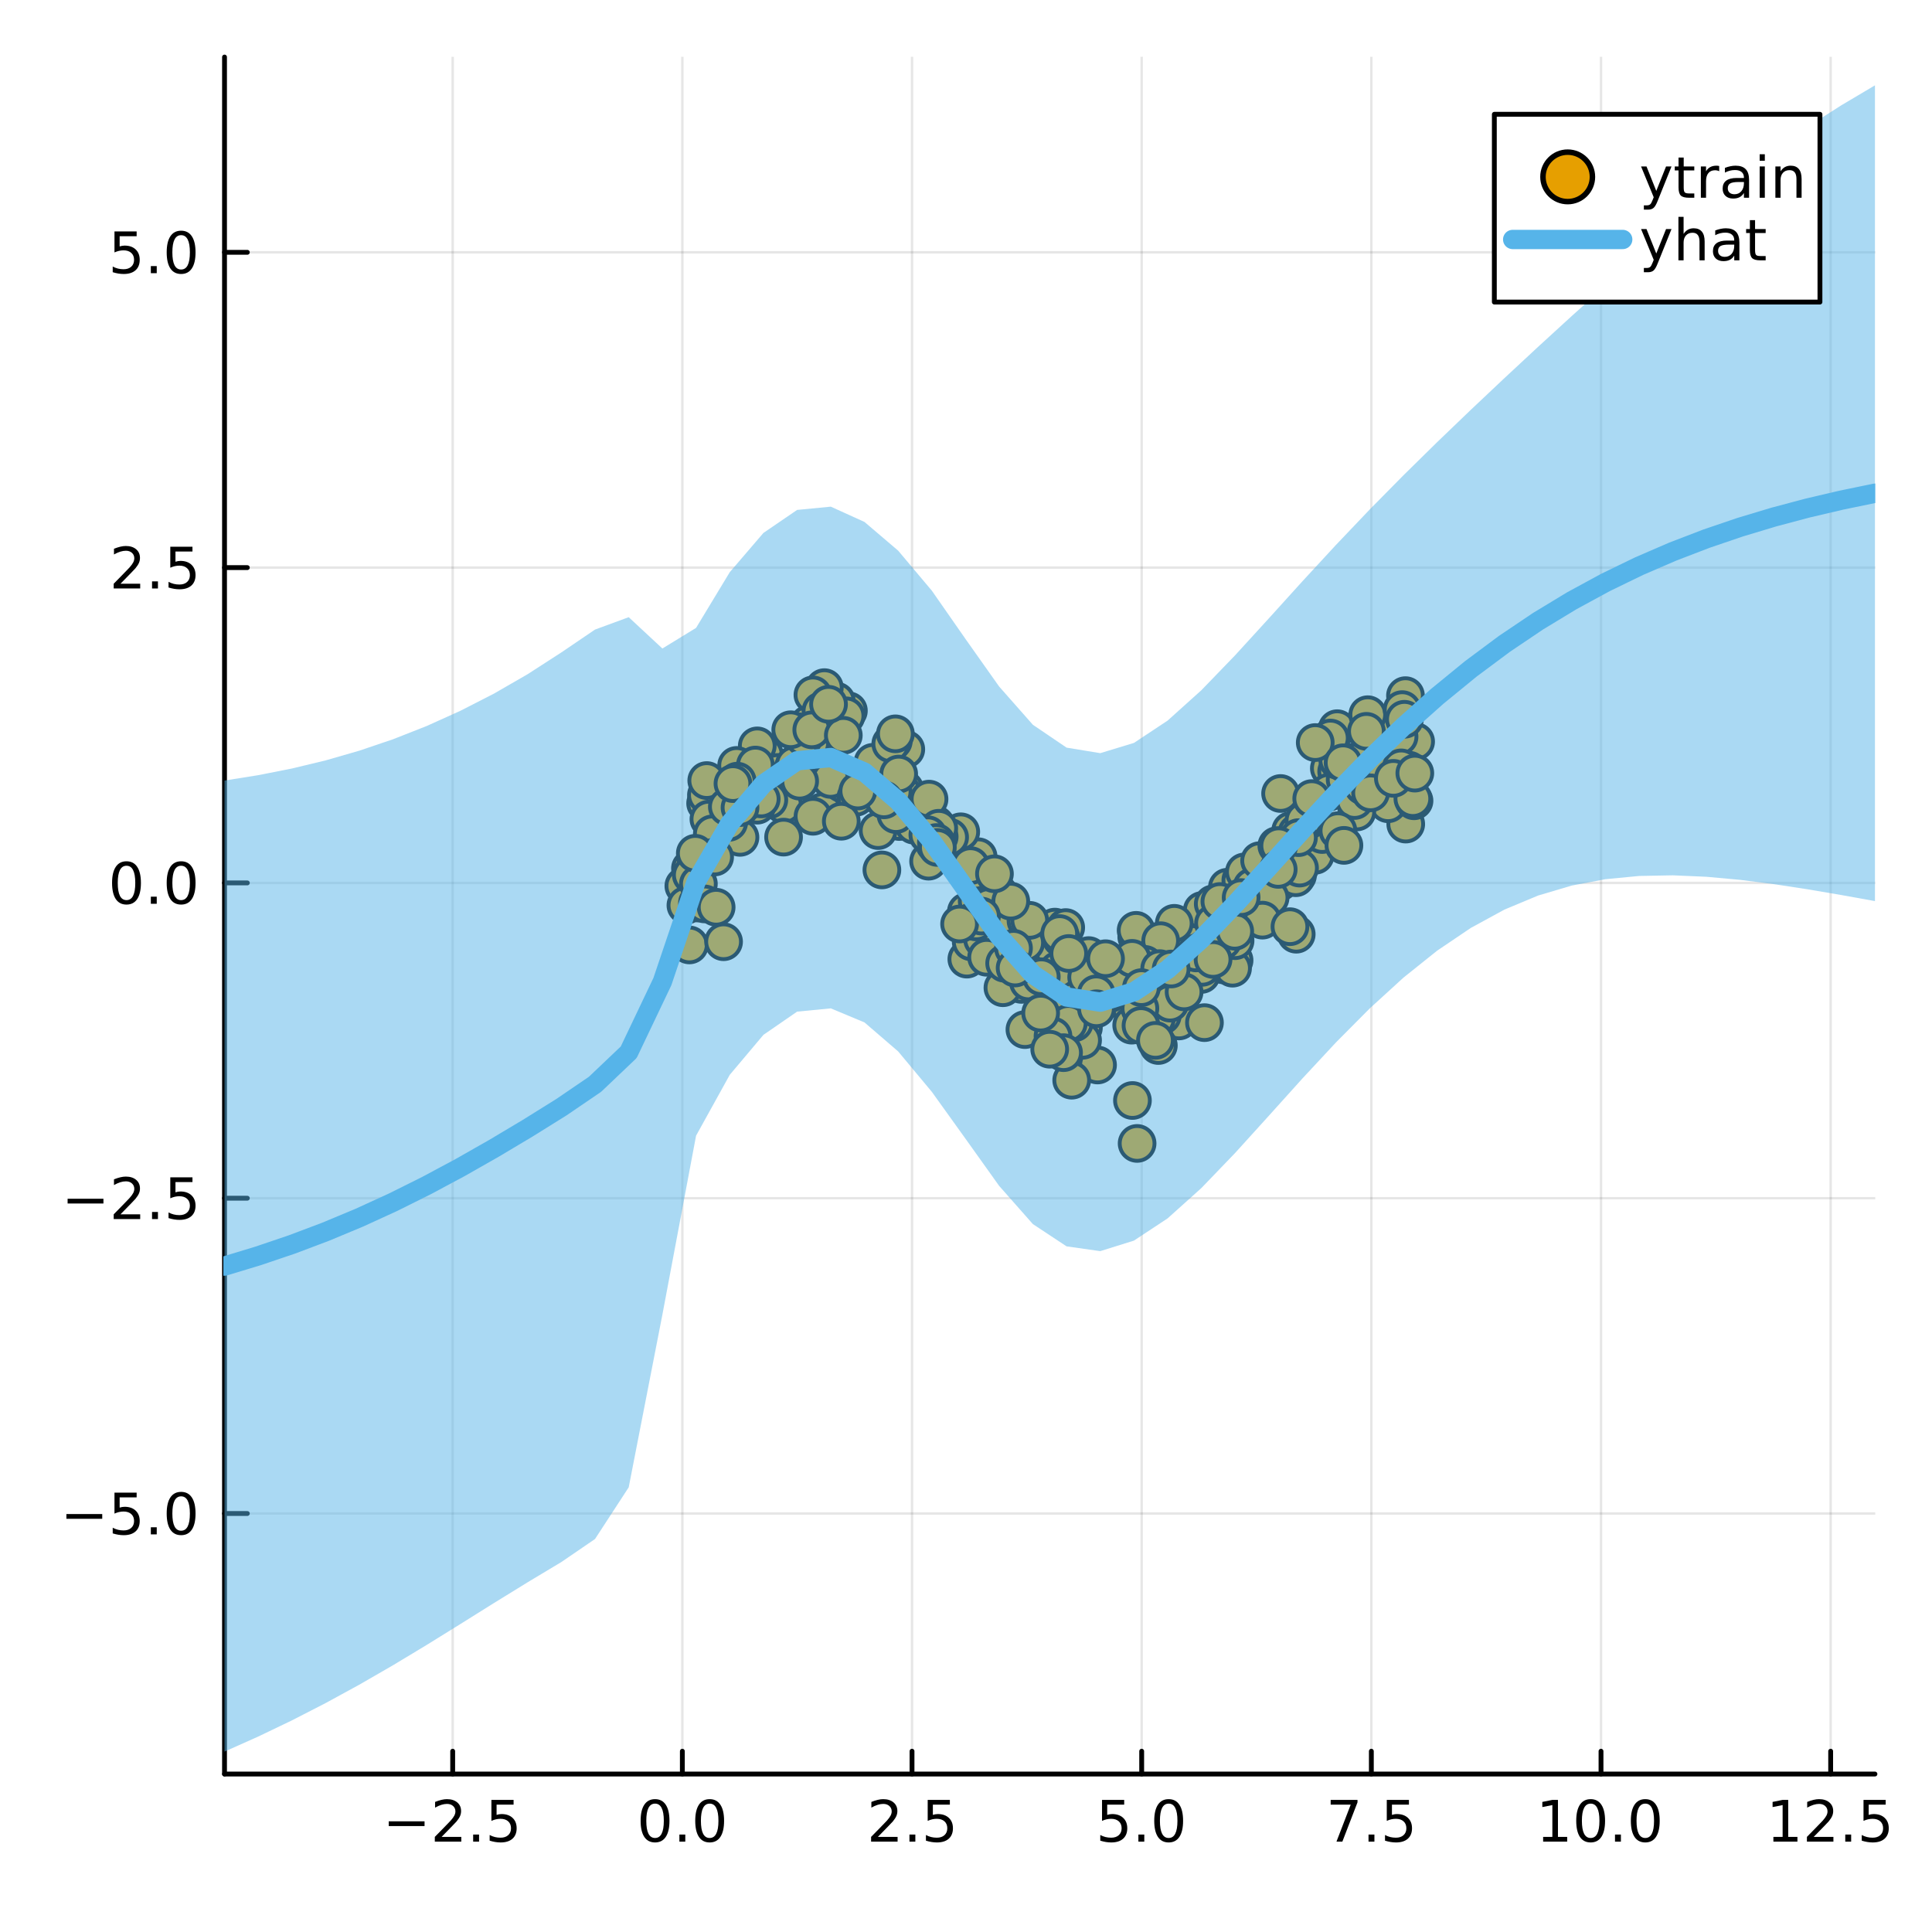 <?xml version="1.0" encoding="utf-8"?>
<svg xmlns="http://www.w3.org/2000/svg" xmlns:xlink="http://www.w3.org/1999/xlink" width="400" height="400" viewBox="0 0 1600 1600">
<rect x="0" y="0" width="1600" height="1600" fill="#808080" stroke="none"/>
<defs>
  <clipPath id="clip440">
    <rect x="0" y="0" width="1600" height="1600"/>
  </clipPath>
</defs>
<path clip-path="url(#clip440)" d="M0 1600 L1600 1600 L1600 0 L0 0  Z" fill="#ffffff" fill-rule="evenodd" fill-opacity="1"/>
<defs>
  <clipPath id="clip441">
    <rect x="320" y="160" width="1121" height="1121"/>
  </clipPath>
</defs>
<path clip-path="url(#clip440)" d="M185.936 1469.17 L1552.76 1469.17 L1552.76 47.244 L185.936 47.244  Z" fill="#ffffff" fill-rule="evenodd" fill-opacity="1"/>
<defs>
  <clipPath id="clip442">
    <rect x="185" y="47" width="1368" height="1423"/>
  </clipPath>
</defs>
<polyline clip-path="url(#clip442)" style="stroke:#000000; stroke-linecap:round; stroke-linejoin:round; stroke-width:2; stroke-opacity:0.1; fill:none" points="374.897,1469.17 374.897,47.244 "/>
<polyline clip-path="url(#clip442)" style="stroke:#000000; stroke-linecap:round; stroke-linejoin:round; stroke-width:2; stroke-opacity:0.1; fill:none" points="565.095,1469.17 565.095,47.244 "/>
<polyline clip-path="url(#clip442)" style="stroke:#000000; stroke-linecap:round; stroke-linejoin:round; stroke-width:2; stroke-opacity:0.1; fill:none" points="755.292,1469.17 755.292,47.244 "/>
<polyline clip-path="url(#clip442)" style="stroke:#000000; stroke-linecap:round; stroke-linejoin:round; stroke-width:2; stroke-opacity:0.1; fill:none" points="945.49,1469.17 945.49,47.244 "/>
<polyline clip-path="url(#clip442)" style="stroke:#000000; stroke-linecap:round; stroke-linejoin:round; stroke-width:2; stroke-opacity:0.1; fill:none" points="1135.69,1469.17 1135.69,47.244 "/>
<polyline clip-path="url(#clip442)" style="stroke:#000000; stroke-linecap:round; stroke-linejoin:round; stroke-width:2; stroke-opacity:0.1; fill:none" points="1325.89,1469.17 1325.89,47.244 "/>
<polyline clip-path="url(#clip442)" style="stroke:#000000; stroke-linecap:round; stroke-linejoin:round; stroke-width:2; stroke-opacity:0.1; fill:none" points="1516.08,1469.17 1516.08,47.244 "/>
<polyline clip-path="url(#clip440)" style="stroke:#000000; stroke-linecap:round; stroke-linejoin:round; stroke-width:4; stroke-opacity:1; fill:none" points="185.936,1469.17 1552.76,1469.17 "/>
<polyline clip-path="url(#clip440)" style="stroke:#000000; stroke-linecap:round; stroke-linejoin:round; stroke-width:4; stroke-opacity:1; fill:none" points="374.897,1469.17 374.897,1450.27 "/>
<polyline clip-path="url(#clip440)" style="stroke:#000000; stroke-linecap:round; stroke-linejoin:round; stroke-width:4; stroke-opacity:1; fill:none" points="565.095,1469.17 565.095,1450.27 "/>
<polyline clip-path="url(#clip440)" style="stroke:#000000; stroke-linecap:round; stroke-linejoin:round; stroke-width:4; stroke-opacity:1; fill:none" points="755.292,1469.17 755.292,1450.27 "/>
<polyline clip-path="url(#clip440)" style="stroke:#000000; stroke-linecap:round; stroke-linejoin:round; stroke-width:4; stroke-opacity:1; fill:none" points="945.49,1469.17 945.49,1450.27 "/>
<polyline clip-path="url(#clip440)" style="stroke:#000000; stroke-linecap:round; stroke-linejoin:round; stroke-width:4; stroke-opacity:1; fill:none" points="1135.69,1469.17 1135.69,1450.27 "/>
<polyline clip-path="url(#clip440)" style="stroke:#000000; stroke-linecap:round; stroke-linejoin:round; stroke-width:4; stroke-opacity:1; fill:none" points="1325.89,1469.17 1325.89,1450.27 "/>
<polyline clip-path="url(#clip440)" style="stroke:#000000; stroke-linecap:round; stroke-linejoin:round; stroke-width:4; stroke-opacity:1; fill:none" points="1516.08,1469.17 1516.08,1450.27 "/>
<path clip-path="url(#clip440)" d="M321.922 1508.34 L351.598 1508.34 L351.598 1512.27 L321.922 1512.27 L321.922 1508.34 Z" fill="#000000" fill-rule="nonzero" fill-opacity="1" /><path clip-path="url(#clip440)" d="M365.719 1521.23 L382.038 1521.23 L382.038 1525.17 L360.094 1525.17 L360.094 1521.23 Q362.756 1518.48 367.339 1513.85 Q371.945 1509.2 373.126 1507.85 Q375.371 1505.33 376.251 1503.59 Q377.154 1501.83 377.154 1500.14 Q377.154 1497.39 375.209 1495.65 Q373.288 1493.92 370.186 1493.92 Q367.987 1493.92 365.533 1494.68 Q363.103 1495.45 360.325 1497 L360.325 1492.27 Q363.149 1491.14 365.603 1490.56 Q368.056 1489.98 370.094 1489.98 Q375.464 1489.98 378.658 1492.67 Q381.853 1495.35 381.853 1499.84 Q381.853 1501.97 381.043 1503.89 Q380.256 1505.79 378.149 1508.39 Q377.57 1509.06 374.469 1512.27 Q371.367 1515.47 365.719 1521.23 Z" fill="#000000" fill-rule="nonzero" fill-opacity="1" /><path clip-path="url(#clip440)" d="M391.853 1519.29 L396.737 1519.29 L396.737 1525.17 L391.853 1525.17 L391.853 1519.29 Z" fill="#000000" fill-rule="nonzero" fill-opacity="1" /><path clip-path="url(#clip440)" d="M406.968 1490.61 L425.325 1490.61 L425.325 1494.54 L411.251 1494.54 L411.251 1503.02 Q412.269 1502.67 413.288 1502.51 Q414.306 1502.32 415.325 1502.32 Q421.112 1502.32 424.491 1505.49 Q427.871 1508.66 427.871 1514.08 Q427.871 1519.66 424.399 1522.76 Q420.927 1525.84 414.607 1525.84 Q412.431 1525.84 410.163 1525.47 Q407.917 1525.1 405.51 1524.36 L405.51 1519.66 Q407.593 1520.79 409.816 1521.35 Q412.038 1521.9 414.515 1521.9 Q418.519 1521.9 420.857 1519.8 Q423.195 1517.69 423.195 1514.08 Q423.195 1510.47 420.857 1508.36 Q418.519 1506.26 414.515 1506.26 Q412.64 1506.26 410.765 1506.67 Q408.913 1507.09 406.968 1507.97 L406.968 1490.61 Z" fill="#000000" fill-rule="nonzero" fill-opacity="1" /><path clip-path="url(#clip440)" d="M542.479 1493.69 Q538.868 1493.69 537.039 1497.25 Q535.234 1500.79 535.234 1507.92 Q535.234 1515.03 537.039 1518.59 Q538.868 1522.14 542.479 1522.14 Q546.113 1522.14 547.919 1518.59 Q549.747 1515.03 549.747 1507.92 Q549.747 1500.79 547.919 1497.25 Q546.113 1493.69 542.479 1493.69 M542.479 1489.98 Q548.289 1489.98 551.345 1494.59 Q554.423 1499.17 554.423 1507.92 Q554.423 1516.65 551.345 1521.26 Q548.289 1525.84 542.479 1525.84 Q536.669 1525.84 533.59 1521.26 Q530.535 1516.65 530.535 1507.92 Q530.535 1499.17 533.59 1494.59 Q536.669 1489.98 542.479 1489.98 Z" fill="#000000" fill-rule="nonzero" fill-opacity="1" /><path clip-path="url(#clip440)" d="M562.641 1519.29 L567.525 1519.29 L567.525 1525.17 L562.641 1525.17 L562.641 1519.29 Z" fill="#000000" fill-rule="nonzero" fill-opacity="1" /><path clip-path="url(#clip440)" d="M587.71 1493.69 Q584.099 1493.69 582.27 1497.25 Q580.465 1500.79 580.465 1507.92 Q580.465 1515.03 582.27 1518.59 Q584.099 1522.14 587.71 1522.14 Q591.344 1522.14 593.15 1518.59 Q594.979 1515.03 594.979 1507.92 Q594.979 1500.79 593.15 1497.25 Q591.344 1493.69 587.71 1493.69 M587.71 1489.98 Q593.52 1489.98 596.576 1494.59 Q599.655 1499.17 599.655 1507.92 Q599.655 1516.65 596.576 1521.26 Q593.52 1525.84 587.71 1525.84 Q581.9 1525.84 578.821 1521.26 Q575.766 1516.65 575.766 1507.92 Q575.766 1499.17 578.821 1494.59 Q581.9 1489.98 587.71 1489.98 Z" fill="#000000" fill-rule="nonzero" fill-opacity="1" /><path clip-path="url(#clip440)" d="M727.029 1521.23 L743.348 1521.23 L743.348 1525.17 L721.404 1525.17 L721.404 1521.23 Q724.066 1518.48 728.649 1513.85 Q733.256 1509.2 734.436 1507.85 Q736.681 1505.33 737.561 1503.59 Q738.464 1501.83 738.464 1500.14 Q738.464 1497.39 736.519 1495.65 Q734.598 1493.92 731.496 1493.92 Q729.297 1493.92 726.844 1494.68 Q724.413 1495.45 721.635 1497 L721.635 1492.27 Q724.459 1491.14 726.913 1490.56 Q729.367 1489.98 731.404 1489.98 Q736.774 1489.98 739.968 1492.67 Q743.163 1495.35 743.163 1499.84 Q743.163 1501.97 742.353 1503.89 Q741.566 1505.79 739.459 1508.39 Q738.881 1509.06 735.779 1512.27 Q732.677 1515.47 727.029 1521.23 Z" fill="#000000" fill-rule="nonzero" fill-opacity="1" /><path clip-path="url(#clip440)" d="M753.163 1519.29 L758.047 1519.29 L758.047 1525.17 L753.163 1525.17 L753.163 1519.29 Z" fill="#000000" fill-rule="nonzero" fill-opacity="1" /><path clip-path="url(#clip440)" d="M768.279 1490.61 L786.635 1490.61 L786.635 1494.54 L772.561 1494.54 L772.561 1503.02 Q773.579 1502.67 774.598 1502.51 Q775.616 1502.32 776.635 1502.32 Q782.422 1502.32 785.802 1505.49 Q789.181 1508.66 789.181 1514.08 Q789.181 1519.66 785.709 1522.76 Q782.237 1525.84 775.917 1525.84 Q773.741 1525.84 771.473 1525.47 Q769.228 1525.1 766.82 1524.36 L766.82 1519.66 Q768.904 1520.79 771.126 1521.35 Q773.348 1521.9 775.825 1521.9 Q779.829 1521.9 782.167 1519.8 Q784.505 1517.69 784.505 1514.08 Q784.505 1510.47 782.167 1508.36 Q779.829 1506.26 775.825 1506.26 Q773.95 1506.26 772.075 1506.67 Q770.223 1507.09 768.279 1507.97 L768.279 1490.61 Z" fill="#000000" fill-rule="nonzero" fill-opacity="1" /><path clip-path="url(#clip440)" d="M912.655 1490.61 L931.011 1490.61 L931.011 1494.54 L916.937 1494.54 L916.937 1503.02 Q917.956 1502.67 918.974 1502.51 Q919.993 1502.32 921.011 1502.32 Q926.798 1502.32 930.178 1505.49 Q933.558 1508.66 933.558 1514.08 Q933.558 1519.66 930.085 1522.76 Q926.613 1525.84 920.294 1525.84 Q918.118 1525.84 915.849 1525.47 Q913.604 1525.1 911.197 1524.36 L911.197 1519.66 Q913.28 1520.79 915.502 1521.35 Q917.724 1521.9 920.201 1521.9 Q924.206 1521.9 926.544 1519.8 Q928.882 1517.69 928.882 1514.08 Q928.882 1510.47 926.544 1508.36 Q924.206 1506.26 920.201 1506.26 Q918.326 1506.26 916.451 1506.67 Q914.599 1507.09 912.655 1507.97 L912.655 1490.61 Z" fill="#000000" fill-rule="nonzero" fill-opacity="1" /><path clip-path="url(#clip440)" d="M942.77 1519.29 L947.655 1519.29 L947.655 1525.17 L942.77 1525.17 L942.77 1519.29 Z" fill="#000000" fill-rule="nonzero" fill-opacity="1" /><path clip-path="url(#clip440)" d="M967.84 1493.69 Q964.229 1493.69 962.4 1497.25 Q960.594 1500.79 960.594 1507.92 Q960.594 1515.03 962.4 1518.59 Q964.229 1522.14 967.84 1522.14 Q971.474 1522.14 973.28 1518.59 Q975.108 1515.03 975.108 1507.92 Q975.108 1500.79 973.28 1497.25 Q971.474 1493.69 967.84 1493.69 M967.84 1489.98 Q973.65 1489.98 976.705 1494.59 Q979.784 1499.17 979.784 1507.92 Q979.784 1516.65 976.705 1521.26 Q973.65 1525.84 967.84 1525.84 Q962.03 1525.84 958.951 1521.26 Q955.895 1516.65 955.895 1507.92 Q955.895 1499.17 958.951 1494.59 Q962.03 1489.98 967.84 1489.98 Z" fill="#000000" fill-rule="nonzero" fill-opacity="1" /><path clip-path="url(#clip440)" d="M1102.01 1490.61 L1124.23 1490.61 L1124.23 1492.6 L1111.68 1525.17 L1106.8 1525.17 L1118.6 1494.54 L1102.01 1494.54 L1102.01 1490.61 Z" fill="#000000" fill-rule="nonzero" fill-opacity="1" /><path clip-path="url(#clip440)" d="M1133.35 1519.29 L1138.23 1519.29 L1138.23 1525.17 L1133.35 1525.17 L1133.35 1519.29 Z" fill="#000000" fill-rule="nonzero" fill-opacity="1" /><path clip-path="url(#clip440)" d="M1148.47 1490.61 L1166.82 1490.61 L1166.82 1494.54 L1152.75 1494.54 L1152.75 1503.02 Q1153.77 1502.67 1154.79 1502.51 Q1155.8 1502.32 1156.82 1502.32 Q1162.61 1502.32 1165.99 1505.49 Q1169.37 1508.66 1169.37 1514.08 Q1169.37 1519.66 1165.9 1522.76 Q1162.42 1525.84 1156.1 1525.84 Q1153.93 1525.84 1151.66 1525.47 Q1149.42 1525.1 1147.01 1524.36 L1147.01 1519.66 Q1149.09 1520.79 1151.31 1521.35 Q1153.54 1521.9 1156.01 1521.9 Q1160.02 1521.9 1162.35 1519.8 Q1164.69 1517.69 1164.69 1514.08 Q1164.69 1510.47 1162.35 1508.36 Q1160.02 1506.26 1156.01 1506.26 Q1154.14 1506.26 1152.26 1506.67 Q1150.41 1507.09 1148.47 1507.97 L1148.47 1490.61 Z" fill="#000000" fill-rule="nonzero" fill-opacity="1" /><path clip-path="url(#clip440)" d="M1277.96 1521.23 L1285.6 1521.23 L1285.6 1494.87 L1277.29 1496.53 L1277.29 1492.27 L1285.55 1490.61 L1290.23 1490.61 L1290.23 1521.23 L1297.87 1521.23 L1297.87 1525.17 L1277.96 1525.17 L1277.96 1521.23 Z" fill="#000000" fill-rule="nonzero" fill-opacity="1" /><path clip-path="url(#clip440)" d="M1317.31 1493.69 Q1313.7 1493.69 1311.87 1497.25 Q1310.06 1500.79 1310.06 1507.92 Q1310.06 1515.03 1311.87 1518.59 Q1313.7 1522.14 1317.31 1522.14 Q1320.94 1522.14 1322.75 1518.59 Q1324.58 1515.03 1324.58 1507.92 Q1324.58 1500.79 1322.75 1497.25 Q1320.94 1493.69 1317.31 1493.69 M1317.31 1489.98 Q1323.12 1489.98 1326.18 1494.59 Q1329.25 1499.17 1329.25 1507.92 Q1329.25 1516.65 1326.18 1521.26 Q1323.12 1525.84 1317.31 1525.84 Q1311.5 1525.84 1308.42 1521.26 Q1305.37 1516.65 1305.37 1507.92 Q1305.37 1499.17 1308.42 1494.59 Q1311.5 1489.98 1317.31 1489.98 Z" fill="#000000" fill-rule="nonzero" fill-opacity="1" /><path clip-path="url(#clip440)" d="M1337.47 1519.29 L1342.36 1519.29 L1342.36 1525.17 L1337.47 1525.17 L1337.47 1519.29 Z" fill="#000000" fill-rule="nonzero" fill-opacity="1" /><path clip-path="url(#clip440)" d="M1362.54 1493.69 Q1358.93 1493.69 1357.1 1497.25 Q1355.3 1500.79 1355.3 1507.92 Q1355.3 1515.03 1357.1 1518.59 Q1358.93 1522.14 1362.54 1522.14 Q1366.18 1522.14 1367.98 1518.59 Q1369.81 1515.03 1369.81 1507.92 Q1369.81 1500.79 1367.98 1497.25 Q1366.18 1493.69 1362.54 1493.69 M1362.54 1489.98 Q1368.35 1489.98 1371.41 1494.59 Q1374.49 1499.17 1374.49 1507.92 Q1374.49 1516.65 1371.41 1521.26 Q1368.35 1525.84 1362.54 1525.84 Q1356.73 1525.84 1353.65 1521.26 Q1350.6 1516.65 1350.6 1507.92 Q1350.6 1499.17 1353.65 1494.59 Q1356.73 1489.98 1362.54 1489.98 Z" fill="#000000" fill-rule="nonzero" fill-opacity="1" /><path clip-path="url(#clip440)" d="M1468.65 1521.23 L1476.29 1521.23 L1476.29 1494.87 L1467.98 1496.53 L1467.98 1492.27 L1476.25 1490.61 L1480.92 1490.61 L1480.92 1521.23 L1488.56 1521.23 L1488.56 1525.17 L1468.65 1525.17 L1468.65 1521.23 Z" fill="#000000" fill-rule="nonzero" fill-opacity="1" /><path clip-path="url(#clip440)" d="M1502.03 1521.23 L1518.35 1521.23 L1518.35 1525.17 L1496.41 1525.17 L1496.41 1521.23 Q1499.07 1518.48 1503.65 1513.85 Q1508.26 1509.2 1509.44 1507.85 Q1511.69 1505.33 1512.57 1503.59 Q1513.47 1501.83 1513.47 1500.14 Q1513.47 1497.39 1511.52 1495.65 Q1509.6 1493.92 1506.5 1493.92 Q1504.3 1493.92 1501.85 1494.68 Q1499.42 1495.45 1496.64 1497 L1496.64 1492.27 Q1499.46 1491.14 1501.92 1490.56 Q1504.37 1489.98 1506.41 1489.98 Q1511.78 1489.98 1514.97 1492.67 Q1518.17 1495.35 1518.17 1499.84 Q1518.17 1501.97 1517.36 1503.89 Q1516.57 1505.79 1514.46 1508.39 Q1513.88 1509.06 1510.78 1512.27 Q1507.68 1515.47 1502.03 1521.23 Z" fill="#000000" fill-rule="nonzero" fill-opacity="1" /><path clip-path="url(#clip440)" d="M1528.17 1519.29 L1533.05 1519.29 L1533.05 1525.17 L1528.17 1525.17 L1528.17 1519.29 Z" fill="#000000" fill-rule="nonzero" fill-opacity="1" /><path clip-path="url(#clip440)" d="M1543.28 1490.61 L1561.64 1490.61 L1561.64 1494.54 L1547.57 1494.54 L1547.57 1503.02 Q1548.58 1502.67 1549.6 1502.51 Q1550.62 1502.32 1551.64 1502.32 Q1557.43 1502.32 1560.81 1505.49 Q1564.19 1508.66 1564.19 1514.08 Q1564.19 1519.66 1560.71 1522.76 Q1557.24 1525.84 1550.92 1525.84 Q1548.75 1525.84 1546.48 1525.47 Q1544.23 1525.1 1541.82 1524.36 L1541.82 1519.66 Q1543.91 1520.79 1546.13 1521.35 Q1548.35 1521.9 1550.83 1521.9 Q1554.83 1521.9 1557.17 1519.8 Q1559.51 1517.69 1559.51 1514.08 Q1559.51 1510.47 1557.17 1508.36 Q1554.83 1506.26 1550.83 1506.26 Q1548.95 1506.26 1547.08 1506.67 Q1545.23 1507.09 1543.28 1507.97 L1543.28 1490.61 Z" fill="#000000" fill-rule="nonzero" fill-opacity="1" /><polyline clip-path="url(#clip442)" style="stroke:#000000; stroke-linecap:round; stroke-linejoin:round; stroke-width:2; stroke-opacity:0.1; fill:none" points="185.936,1253.42 1552.76,1253.42 "/>
<polyline clip-path="url(#clip442)" style="stroke:#000000; stroke-linecap:round; stroke-linejoin:round; stroke-width:2; stroke-opacity:0.1; fill:none" points="185.936,992.301 1552.76,992.301 "/>
<polyline clip-path="url(#clip442)" style="stroke:#000000; stroke-linecap:round; stroke-linejoin:round; stroke-width:2; stroke-opacity:0.1; fill:none" points="185.936,731.187 1552.76,731.187 "/>
<polyline clip-path="url(#clip442)" style="stroke:#000000; stroke-linecap:round; stroke-linejoin:round; stroke-width:2; stroke-opacity:0.1; fill:none" points="185.936,470.072 1552.76,470.072 "/>
<polyline clip-path="url(#clip442)" style="stroke:#000000; stroke-linecap:round; stroke-linejoin:round; stroke-width:2; stroke-opacity:0.1; fill:none" points="185.936,208.958 1552.76,208.958 "/>
<polyline clip-path="url(#clip440)" style="stroke:#000000; stroke-linecap:round; stroke-linejoin:round; stroke-width:4; stroke-opacity:1; fill:none" points="185.936,1469.17 185.936,47.244 "/>
<polyline clip-path="url(#clip440)" style="stroke:#000000; stroke-linecap:round; stroke-linejoin:round; stroke-width:4; stroke-opacity:1; fill:none" points="185.936,1253.42 204.834,1253.42 "/>
<polyline clip-path="url(#clip440)" style="stroke:#000000; stroke-linecap:round; stroke-linejoin:round; stroke-width:4; stroke-opacity:1; fill:none" points="185.936,992.301 204.834,992.301 "/>
<polyline clip-path="url(#clip440)" style="stroke:#000000; stroke-linecap:round; stroke-linejoin:round; stroke-width:4; stroke-opacity:1; fill:none" points="185.936,731.187 204.834,731.187 "/>
<polyline clip-path="url(#clip440)" style="stroke:#000000; stroke-linecap:round; stroke-linejoin:round; stroke-width:4; stroke-opacity:1; fill:none" points="185.936,470.072 204.834,470.072 "/>
<polyline clip-path="url(#clip440)" style="stroke:#000000; stroke-linecap:round; stroke-linejoin:round; stroke-width:4; stroke-opacity:1; fill:none" points="185.936,208.958 204.834,208.958 "/>
<path clip-path="url(#clip440)" d="M54.992 1253.87 L84.668 1253.87 L84.668 1257.8 L54.992 1257.8 L54.992 1253.87 Z" fill="#000000" fill-rule="nonzero" fill-opacity="1" /><path clip-path="url(#clip440)" d="M94.807 1236.14 L113.163 1236.14 L113.163 1240.07 L99.089 1240.07 L99.089 1248.54 Q100.108 1248.2 101.126 1248.03 Q102.145 1247.85 103.163 1247.85 Q108.95 1247.85 112.33 1251.02 Q115.709 1254.19 115.709 1259.61 Q115.709 1265.19 112.237 1268.29 Q108.765 1271.37 102.446 1271.37 Q100.27 1271.37 98.001 1271 Q95.756 1270.63 93.348 1269.89 L93.348 1265.19 Q95.432 1266.32 97.654 1266.88 Q99.876 1267.43 102.353 1267.43 Q106.358 1267.43 108.696 1265.33 Q111.033 1263.22 111.033 1259.61 Q111.033 1256 108.696 1253.89 Q106.358 1251.78 102.353 1251.78 Q100.478 1251.78 98.603 1252.2 Q96.751 1252.62 94.807 1253.5 L94.807 1236.14 Z" fill="#000000" fill-rule="nonzero" fill-opacity="1" /><path clip-path="url(#clip440)" d="M124.922 1264.82 L129.807 1264.82 L129.807 1270.7 L124.922 1270.7 L124.922 1264.82 Z" fill="#000000" fill-rule="nonzero" fill-opacity="1" /><path clip-path="url(#clip440)" d="M149.992 1239.21 Q146.381 1239.21 144.552 1242.78 Q142.746 1246.32 142.746 1253.45 Q142.746 1260.56 144.552 1264.12 Q146.381 1267.66 149.992 1267.66 Q153.626 1267.66 155.431 1264.12 Q157.26 1260.56 157.26 1253.45 Q157.26 1246.32 155.431 1242.78 Q153.626 1239.21 149.992 1239.21 M149.992 1235.51 Q155.802 1235.51 158.857 1240.12 Q161.936 1244.7 161.936 1253.45 Q161.936 1262.18 158.857 1266.78 Q155.802 1271.37 149.992 1271.37 Q144.181 1271.37 141.103 1266.78 Q138.047 1262.18 138.047 1253.45 Q138.047 1244.7 141.103 1240.12 Q144.181 1235.51 149.992 1235.51 Z" fill="#000000" fill-rule="nonzero" fill-opacity="1" /><path clip-path="url(#clip440)" d="M55.987 992.753 L85.663 992.753 L85.663 996.688 L55.987 996.688 L55.987 992.753 Z" fill="#000000" fill-rule="nonzero" fill-opacity="1" /><path clip-path="url(#clip440)" d="M99.784 1005.65 L116.103 1005.65 L116.103 1009.58 L94.159 1009.58 L94.159 1005.65 Q96.821 1002.89 101.404 998.262 Q106.01 993.609 107.191 992.266 Q109.436 989.743 110.316 988.007 Q111.219 986.248 111.219 984.558 Q111.219 981.803 109.274 980.067 Q107.353 978.331 104.251 978.331 Q102.052 978.331 99.598 979.095 Q97.168 979.859 94.39 981.41 L94.39 976.688 Q97.214 975.554 99.668 974.975 Q102.122 974.396 104.159 974.396 Q109.529 974.396 112.723 977.081 Q115.918 979.766 115.918 984.257 Q115.918 986.387 115.108 988.308 Q114.321 990.206 112.214 992.799 Q111.635 993.47 108.534 996.688 Q105.432 999.882 99.784 1005.65 Z" fill="#000000" fill-rule="nonzero" fill-opacity="1" /><path clip-path="url(#clip440)" d="M125.918 1003.7 L130.802 1003.7 L130.802 1009.58 L125.918 1009.58 L125.918 1003.7 Z" fill="#000000" fill-rule="nonzero" fill-opacity="1" /><path clip-path="url(#clip440)" d="M141.033 975.021 L159.39 975.021 L159.39 978.956 L145.316 978.956 L145.316 987.428 Q146.334 987.081 147.353 986.919 Q148.371 986.734 149.39 986.734 Q155.177 986.734 158.556 989.905 Q161.936 993.077 161.936 998.493 Q161.936 1004.07 158.464 1007.17 Q154.992 1010.25 148.672 1010.25 Q146.496 1010.25 144.228 1009.88 Q141.982 1009.51 139.575 1008.77 L139.575 1004.07 Q141.658 1005.21 143.881 1005.76 Q146.103 1006.32 148.58 1006.32 Q152.584 1006.32 154.922 1004.21 Q157.26 1002.1 157.26 998.493 Q157.26 994.882 154.922 992.776 Q152.584 990.669 148.58 990.669 Q146.705 990.669 144.83 991.086 Q142.978 991.503 141.033 992.382 L141.033 975.021 Z" fill="#000000" fill-rule="nonzero" fill-opacity="1" /><path clip-path="url(#clip440)" d="M104.76 716.985 Q101.149 716.985 99.321 720.55 Q97.515 724.092 97.515 731.221 Q97.515 738.328 99.321 741.893 Q101.149 745.434 104.76 745.434 Q108.395 745.434 110.2 741.893 Q112.029 738.328 112.029 731.221 Q112.029 724.092 110.2 720.55 Q108.395 716.985 104.76 716.985 M104.76 713.282 Q110.571 713.282 113.626 717.888 Q116.705 722.471 116.705 731.221 Q116.705 739.948 113.626 744.555 Q110.571 749.138 104.76 749.138 Q98.95 749.138 95.871 744.555 Q92.816 739.948 92.816 731.221 Q92.816 722.471 95.871 717.888 Q98.95 713.282 104.76 713.282 Z" fill="#000000" fill-rule="nonzero" fill-opacity="1" /><path clip-path="url(#clip440)" d="M124.922 742.587 L129.807 742.587 L129.807 748.467 L124.922 748.467 L124.922 742.587 Z" fill="#000000" fill-rule="nonzero" fill-opacity="1" /><path clip-path="url(#clip440)" d="M149.992 716.985 Q146.381 716.985 144.552 720.55 Q142.746 724.092 142.746 731.221 Q142.746 738.328 144.552 741.893 Q146.381 745.434 149.992 745.434 Q153.626 745.434 155.431 741.893 Q157.26 738.328 157.26 731.221 Q157.26 724.092 155.431 720.55 Q153.626 716.985 149.992 716.985 M149.992 713.282 Q155.802 713.282 158.857 717.888 Q161.936 722.471 161.936 731.221 Q161.936 739.948 158.857 744.555 Q155.802 749.138 149.992 749.138 Q144.181 749.138 141.103 744.555 Q138.047 739.948 138.047 731.221 Q138.047 722.471 141.103 717.888 Q144.181 713.282 149.992 713.282 Z" fill="#000000" fill-rule="nonzero" fill-opacity="1" /><path clip-path="url(#clip440)" d="M99.784 483.417 L116.103 483.417 L116.103 487.352 L94.159 487.352 L94.159 483.417 Q96.821 480.662 101.404 476.033 Q106.01 471.38 107.191 470.038 Q109.436 467.514 110.316 465.778 Q111.219 464.019 111.219 462.329 Q111.219 459.575 109.274 457.839 Q107.353 456.102 104.251 456.102 Q102.052 456.102 99.598 456.866 Q97.168 457.63 94.39 459.181 L94.39 454.459 Q97.214 453.325 99.668 452.746 Q102.122 452.167 104.159 452.167 Q109.529 452.167 112.723 454.852 Q115.918 457.538 115.918 462.028 Q115.918 464.158 115.108 466.079 Q114.321 467.977 112.214 470.57 Q111.635 471.241 108.534 474.459 Q105.432 477.653 99.784 483.417 Z" fill="#000000" fill-rule="nonzero" fill-opacity="1" /><path clip-path="url(#clip440)" d="M125.918 481.473 L130.802 481.473 L130.802 487.352 L125.918 487.352 L125.918 481.473 Z" fill="#000000" fill-rule="nonzero" fill-opacity="1" /><path clip-path="url(#clip440)" d="M141.033 452.792 L159.39 452.792 L159.39 456.727 L145.316 456.727 L145.316 465.2 Q146.334 464.852 147.353 464.69 Q148.371 464.505 149.39 464.505 Q155.177 464.505 158.556 467.676 Q161.936 470.848 161.936 476.264 Q161.936 481.843 158.464 484.945 Q154.992 488.024 148.672 488.024 Q146.496 488.024 144.228 487.653 Q141.982 487.283 139.575 486.542 L139.575 481.843 Q141.658 482.977 143.881 483.533 Q146.103 484.088 148.58 484.088 Q152.584 484.088 154.922 481.982 Q157.26 479.875 157.26 476.264 Q157.26 472.653 154.922 470.547 Q152.584 468.44 148.58 468.44 Q146.705 468.44 144.83 468.857 Q142.978 469.274 141.033 470.153 L141.033 452.792 Z" fill="#000000" fill-rule="nonzero" fill-opacity="1" /><path clip-path="url(#clip440)" d="M94.807 191.678 L113.163 191.678 L113.163 195.613 L99.089 195.613 L99.089 204.085 Q100.108 203.738 101.126 203.576 Q102.145 203.391 103.163 203.391 Q108.95 203.391 112.33 206.562 Q115.709 209.733 115.709 215.15 Q115.709 220.729 112.237 223.83 Q108.765 226.909 102.446 226.909 Q100.27 226.909 98.001 226.539 Q95.756 226.168 93.348 225.428 L93.348 220.729 Q95.432 221.863 97.654 222.418 Q99.876 222.974 102.353 222.974 Q106.358 222.974 108.696 220.868 Q111.033 218.761 111.033 215.15 Q111.033 211.539 108.696 209.432 Q106.358 207.326 102.353 207.326 Q100.478 207.326 98.603 207.743 Q96.751 208.159 94.807 209.039 L94.807 191.678 Z" fill="#000000" fill-rule="nonzero" fill-opacity="1" /><path clip-path="url(#clip440)" d="M124.922 220.358 L129.807 220.358 L129.807 226.238 L124.922 226.238 L124.922 220.358 Z" fill="#000000" fill-rule="nonzero" fill-opacity="1" /><path clip-path="url(#clip440)" d="M149.992 194.757 Q146.381 194.757 144.552 198.321 Q142.746 201.863 142.746 208.993 Q142.746 216.099 144.552 219.664 Q146.381 223.205 149.992 223.205 Q153.626 223.205 155.431 219.664 Q157.26 216.099 157.26 208.993 Q157.26 201.863 155.431 198.321 Q153.626 194.757 149.992 194.757 M149.992 191.053 Q155.802 191.053 158.857 195.659 Q161.936 200.243 161.936 208.993 Q161.936 217.719 158.857 222.326 Q155.802 226.909 149.992 226.909 Q144.181 226.909 141.103 222.326 Q138.047 217.719 138.047 208.993 Q138.047 200.243 141.103 195.659 Q144.181 191.053 149.992 191.053 Z" fill="#000000" fill-rule="nonzero" fill-opacity="1" /><circle clip-path="url(#clip442)" cx="571.794" cy="719.216" r="14.4" fill="#e69f00" fill-rule="evenodd" fill-opacity="1" stroke="#000000" stroke-opacity="1" stroke-width="3.2"/>
<circle clip-path="url(#clip442)" cx="570.922" cy="782.552" r="14.4" fill="#e69f00" fill-rule="evenodd" fill-opacity="1" stroke="#000000" stroke-opacity="1" stroke-width="3.2"/>
<circle clip-path="url(#clip442)" cx="851.508" cy="773.955" r="14.4" fill="#e69f00" fill-rule="evenodd" fill-opacity="1" stroke="#000000" stroke-opacity="1" stroke-width="3.2"/>
<circle clip-path="url(#clip442)" cx="905.201" cy="827.868" r="14.4" fill="#e69f00" fill-rule="evenodd" fill-opacity="1" stroke="#000000" stroke-opacity="1" stroke-width="3.2"/>
<circle clip-path="url(#clip442)" cx="747.228" cy="666.161" r="14.4" fill="#e69f00" fill-rule="evenodd" fill-opacity="1" stroke="#000000" stroke-opacity="1" stroke-width="3.2"/>
<circle clip-path="url(#clip442)" cx="991.861" cy="804.136" r="14.4" fill="#e69f00" fill-rule="evenodd" fill-opacity="1" stroke="#000000" stroke-opacity="1" stroke-width="3.2"/>
<circle clip-path="url(#clip442)" cx="780.83" cy="704.706" r="14.4" fill="#e69f00" fill-rule="evenodd" fill-opacity="1" stroke="#000000" stroke-opacity="1" stroke-width="3.2"/>
<circle clip-path="url(#clip442)" cx="1073.49" cy="773.671" r="14.4" fill="#e69f00" fill-rule="evenodd" fill-opacity="1" stroke="#000000" stroke-opacity="1" stroke-width="3.2"/>
<circle clip-path="url(#clip442)" cx="644.17" cy="640.73" r="14.4" fill="#e69f00" fill-rule="evenodd" fill-opacity="1" stroke="#000000" stroke-opacity="1" stroke-width="3.2"/>
<circle clip-path="url(#clip442)" cx="734.969" cy="635.571" r="14.4" fill="#e69f00" fill-rule="evenodd" fill-opacity="1" stroke="#000000" stroke-opacity="1" stroke-width="3.2"/>
<circle clip-path="url(#clip442)" cx="1104.5" cy="649.971" r="14.4" fill="#e69f00" fill-rule="evenodd" fill-opacity="1" stroke="#000000" stroke-opacity="1" stroke-width="3.2"/>
<circle clip-path="url(#clip442)" cx="1059.94" cy="730.523" r="14.4" fill="#e69f00" fill-rule="evenodd" fill-opacity="1" stroke="#000000" stroke-opacity="1" stroke-width="3.2"/>
<circle clip-path="url(#clip442)" cx="1074.54" cy="724.868" r="14.4" fill="#e69f00" fill-rule="evenodd" fill-opacity="1" stroke="#000000" stroke-opacity="1" stroke-width="3.2"/>
<circle clip-path="url(#clip442)" cx="874.367" cy="781.025" r="14.4" fill="#e69f00" fill-rule="evenodd" fill-opacity="1" stroke="#000000" stroke-opacity="1" stroke-width="3.2"/>
<circle clip-path="url(#clip442)" cx="566.332" cy="733.705" r="14.4" fill="#e69f00" fill-rule="evenodd" fill-opacity="1" stroke="#000000" stroke-opacity="1" stroke-width="3.2"/>
<circle clip-path="url(#clip442)" cx="1110.53" cy="650.954" r="14.4" fill="#e69f00" fill-rule="evenodd" fill-opacity="1" stroke="#000000" stroke-opacity="1" stroke-width="3.2"/>
<circle clip-path="url(#clip442)" cx="1125.71" cy="651.822" r="14.4" fill="#e69f00" fill-rule="evenodd" fill-opacity="1" stroke="#000000" stroke-opacity="1" stroke-width="3.2"/>
<circle clip-path="url(#clip442)" cx="1100.91" cy="636.267" r="14.4" fill="#e69f00" fill-rule="evenodd" fill-opacity="1" stroke="#000000" stroke-opacity="1" stroke-width="3.2"/>
<circle clip-path="url(#clip442)" cx="1022.02" cy="795.328" r="14.4" fill="#e69f00" fill-rule="evenodd" fill-opacity="1" stroke="#000000" stroke-opacity="1" stroke-width="3.2"/>
<circle clip-path="url(#clip442)" cx="648.803" cy="666.485" r="14.4" fill="#e69f00" fill-rule="evenodd" fill-opacity="1" stroke="#000000" stroke-opacity="1" stroke-width="3.2"/>
<circle clip-path="url(#clip442)" cx="1106.97" cy="638.907" r="14.4" fill="#e69f00" fill-rule="evenodd" fill-opacity="1" stroke="#000000" stroke-opacity="1" stroke-width="3.2"/>
<circle clip-path="url(#clip442)" cx="731.305" cy="657.294" r="14.4" fill="#e69f00" fill-rule="evenodd" fill-opacity="1" stroke="#000000" stroke-opacity="1" stroke-width="3.2"/>
<circle clip-path="url(#clip442)" cx="888.366" cy="855.286" r="14.4" fill="#e69f00" fill-rule="evenodd" fill-opacity="1" stroke="#000000" stroke-opacity="1" stroke-width="3.2"/>
<circle clip-path="url(#clip442)" cx="995.914" cy="791.387" r="14.4" fill="#e69f00" fill-rule="evenodd" fill-opacity="1" stroke="#000000" stroke-opacity="1" stroke-width="3.2"/>
<circle clip-path="url(#clip442)" cx="1016.48" cy="734.759" r="14.4" fill="#e69f00" fill-rule="evenodd" fill-opacity="1" stroke="#000000" stroke-opacity="1" stroke-width="3.2"/>
<circle clip-path="url(#clip442)" cx="936.658" cy="835.335" r="14.4" fill="#e69f00" fill-rule="evenodd" fill-opacity="1" stroke="#000000" stroke-opacity="1" stroke-width="3.2"/>
<circle clip-path="url(#clip442)" cx="612.207" cy="651.639" r="14.4" fill="#e69f00" fill-rule="evenodd" fill-opacity="1" stroke="#000000" stroke-opacity="1" stroke-width="3.2"/>
<circle clip-path="url(#clip442)" cx="774.874" cy="682.9" r="14.4" fill="#e69f00" fill-rule="evenodd" fill-opacity="1" stroke="#000000" stroke-opacity="1" stroke-width="3.2"/>
<circle clip-path="url(#clip442)" cx="880.635" cy="781.841" r="14.4" fill="#e69f00" fill-rule="evenodd" fill-opacity="1" stroke="#000000" stroke-opacity="1" stroke-width="3.2"/>
<circle clip-path="url(#clip442)" cx="744.755" cy="680.352" r="14.4" fill="#e69f00" fill-rule="evenodd" fill-opacity="1" stroke="#000000" stroke-opacity="1" stroke-width="3.2"/>
<circle clip-path="url(#clip442)" cx="614.184" cy="667.458" r="14.4" fill="#e69f00" fill-rule="evenodd" fill-opacity="1" stroke="#000000" stroke-opacity="1" stroke-width="3.2"/>
<circle clip-path="url(#clip442)" cx="810.071" cy="709.511" r="14.4" fill="#e69f00" fill-rule="evenodd" fill-opacity="1" stroke="#000000" stroke-opacity="1" stroke-width="3.2"/>
<circle clip-path="url(#clip442)" cx="621.59" cy="639.476" r="14.4" fill="#e69f00" fill-rule="evenodd" fill-opacity="1" stroke="#000000" stroke-opacity="1" stroke-width="3.2"/>
<circle clip-path="url(#clip442)" cx="702.614" cy="588.619" r="14.4" fill="#e69f00" fill-rule="evenodd" fill-opacity="1" stroke="#000000" stroke-opacity="1" stroke-width="3.2"/>
<circle clip-path="url(#clip442)" cx="749.242" cy="653.675" r="14.4" fill="#e69f00" fill-rule="evenodd" fill-opacity="1" stroke="#000000" stroke-opacity="1" stroke-width="3.2"/>
<circle clip-path="url(#clip442)" cx="826.149" cy="772.591" r="14.4" fill="#e69f00" fill-rule="evenodd" fill-opacity="1" stroke="#000000" stroke-opacity="1" stroke-width="3.2"/>
<circle clip-path="url(#clip442)" cx="941.403" cy="775.888" r="14.4" fill="#e69f00" fill-rule="evenodd" fill-opacity="1" stroke="#000000" stroke-opacity="1" stroke-width="3.2"/>
<circle clip-path="url(#clip442)" cx="1027.61" cy="728.916" r="14.4" fill="#e69f00" fill-rule="evenodd" fill-opacity="1" stroke="#000000" stroke-opacity="1" stroke-width="3.2"/>
<circle clip-path="url(#clip442)" cx="742.409" cy="633.943" r="14.4" fill="#e69f00" fill-rule="evenodd" fill-opacity="1" stroke="#000000" stroke-opacity="1" stroke-width="3.2"/>
<circle clip-path="url(#clip442)" cx="632.987" cy="624.93" r="14.4" fill="#e69f00" fill-rule="evenodd" fill-opacity="1" stroke="#000000" stroke-opacity="1" stroke-width="3.2"/>
<circle clip-path="url(#clip442)" cx="955.042" cy="819.999" r="14.4" fill="#e69f00" fill-rule="evenodd" fill-opacity="1" stroke="#000000" stroke-opacity="1" stroke-width="3.2"/>
<circle clip-path="url(#clip442)" cx="671.357" cy="615.517" r="14.4" fill="#e69f00" fill-rule="evenodd" fill-opacity="1" stroke="#000000" stroke-opacity="1" stroke-width="3.2"/>
<circle clip-path="url(#clip442)" cx="584.368" cy="665.251" r="14.4" fill="#e69f00" fill-rule="evenodd" fill-opacity="1" stroke="#000000" stroke-opacity="1" stroke-width="3.2"/>
<circle clip-path="url(#clip442)" cx="976.404" cy="845.513" r="14.4" fill="#e69f00" fill-rule="evenodd" fill-opacity="1" stroke="#000000" stroke-opacity="1" stroke-width="3.2"/>
<circle clip-path="url(#clip442)" cx="873.586" cy="767.801" r="14.4" fill="#e69f00" fill-rule="evenodd" fill-opacity="1" stroke="#000000" stroke-opacity="1" stroke-width="3.2"/>
<circle clip-path="url(#clip442)" cx="1071.89" cy="713.623" r="14.4" fill="#e69f00" fill-rule="evenodd" fill-opacity="1" stroke="#000000" stroke-opacity="1" stroke-width="3.2"/>
<circle clip-path="url(#clip442)" cx="692.584" cy="580.611" r="14.4" fill="#e69f00" fill-rule="evenodd" fill-opacity="1" stroke="#000000" stroke-opacity="1" stroke-width="3.2"/>
<circle clip-path="url(#clip442)" cx="962.554" cy="841.052" r="14.4" fill="#e69f00" fill-rule="evenodd" fill-opacity="1" stroke="#000000" stroke-opacity="1" stroke-width="3.2"/>
<circle clip-path="url(#clip442)" cx="1040.18" cy="728.736" r="14.4" fill="#e69f00" fill-rule="evenodd" fill-opacity="1" stroke="#000000" stroke-opacity="1" stroke-width="3.2"/>
<circle clip-path="url(#clip442)" cx="873.096" cy="788.067" r="14.4" fill="#e69f00" fill-rule="evenodd" fill-opacity="1" stroke="#000000" stroke-opacity="1" stroke-width="3.2"/>
<circle clip-path="url(#clip442)" cx="1159.2" cy="635.961" r="14.4" fill="#e69f00" fill-rule="evenodd" fill-opacity="1" stroke="#000000" stroke-opacity="1" stroke-width="3.2"/>
<circle clip-path="url(#clip442)" cx="874.045" cy="826.392" r="14.4" fill="#e69f00" fill-rule="evenodd" fill-opacity="1" stroke="#000000" stroke-opacity="1" stroke-width="3.2"/>
<circle clip-path="url(#clip442)" cx="612.822" cy="693.462" r="14.4" fill="#e69f00" fill-rule="evenodd" fill-opacity="1" stroke="#000000" stroke-opacity="1" stroke-width="3.2"/>
<circle clip-path="url(#clip442)" cx="937.188" cy="822.496" r="14.4" fill="#e69f00" fill-rule="evenodd" fill-opacity="1" stroke="#000000" stroke-opacity="1" stroke-width="3.2"/>
<circle clip-path="url(#clip442)" cx="937.845" cy="911.382" r="14.4" fill="#e69f00" fill-rule="evenodd" fill-opacity="1" stroke="#000000" stroke-opacity="1" stroke-width="3.2"/>
<circle clip-path="url(#clip442)" cx="676.371" cy="577.571" r="14.4" fill="#e69f00" fill-rule="evenodd" fill-opacity="1" stroke="#000000" stroke-opacity="1" stroke-width="3.2"/>
<circle clip-path="url(#clip442)" cx="821.24" cy="780.282" r="14.4" fill="#e69f00" fill-rule="evenodd" fill-opacity="1" stroke="#000000" stroke-opacity="1" stroke-width="3.2"/>
<circle clip-path="url(#clip442)" cx="845.865" cy="815.231" r="14.4" fill="#e69f00" fill-rule="evenodd" fill-opacity="1" stroke="#000000" stroke-opacity="1" stroke-width="3.2"/>
<circle clip-path="url(#clip442)" cx="1109.63" cy="629.354" r="14.4" fill="#e69f00" fill-rule="evenodd" fill-opacity="1" stroke="#000000" stroke-opacity="1" stroke-width="3.2"/>
<circle clip-path="url(#clip442)" cx="800.311" cy="754.914" r="14.4" fill="#e69f00" fill-rule="evenodd" fill-opacity="1" stroke="#000000" stroke-opacity="1" stroke-width="3.2"/>
<circle clip-path="url(#clip442)" cx="585.033" cy="658.447" r="14.4" fill="#e69f00" fill-rule="evenodd" fill-opacity="1" stroke="#000000" stroke-opacity="1" stroke-width="3.2"/>
<circle clip-path="url(#clip442)" cx="800.692" cy="794.316" r="14.4" fill="#e69f00" fill-rule="evenodd" fill-opacity="1" stroke="#000000" stroke-opacity="1" stroke-width="3.2"/>
<circle clip-path="url(#clip442)" cx="587.085" cy="678.331" r="14.4" fill="#e69f00" fill-rule="evenodd" fill-opacity="1" stroke="#000000" stroke-opacity="1" stroke-width="3.2"/>
<circle clip-path="url(#clip442)" cx="809.272" cy="746.217" r="14.4" fill="#e69f00" fill-rule="evenodd" fill-opacity="1" stroke="#000000" stroke-opacity="1" stroke-width="3.2"/>
<circle clip-path="url(#clip442)" cx="795.671" cy="688.863" r="14.4" fill="#e69f00" fill-rule="evenodd" fill-opacity="1" stroke="#000000" stroke-opacity="1" stroke-width="3.2"/>
<circle clip-path="url(#clip442)" cx="697.09" cy="597.075" r="14.4" fill="#e69f00" fill-rule="evenodd" fill-opacity="1" stroke="#000000" stroke-opacity="1" stroke-width="3.2"/>
<circle clip-path="url(#clip442)" cx="1164.18" cy="682.469" r="14.4" fill="#e69f00" fill-rule="evenodd" fill-opacity="1" stroke="#000000" stroke-opacity="1" stroke-width="3.2"/>
<circle clip-path="url(#clip442)" cx="750.139" cy="620.537" r="14.4" fill="#e69f00" fill-rule="evenodd" fill-opacity="1" stroke="#000000" stroke-opacity="1" stroke-width="3.2"/>
<circle clip-path="url(#clip442)" cx="871.398" cy="807.164" r="14.4" fill="#e69f00" fill-rule="evenodd" fill-opacity="1" stroke="#000000" stroke-opacity="1" stroke-width="3.2"/>
<circle clip-path="url(#clip442)" cx="568.043" cy="749.756" r="14.4" fill="#e69f00" fill-rule="evenodd" fill-opacity="1" stroke="#000000" stroke-opacity="1" stroke-width="3.2"/>
<circle clip-path="url(#clip442)" cx="732.293" cy="660.012" r="14.4" fill="#e69f00" fill-rule="evenodd" fill-opacity="1" stroke="#000000" stroke-opacity="1" stroke-width="3.2"/>
<circle clip-path="url(#clip442)" cx="1030.53" cy="722.115" r="14.4" fill="#e69f00" fill-rule="evenodd" fill-opacity="1" stroke="#000000" stroke-opacity="1" stroke-width="3.2"/>
<circle clip-path="url(#clip442)" cx="628.18" cy="665.364" r="14.4" fill="#e69f00" fill-rule="evenodd" fill-opacity="1" stroke="#000000" stroke-opacity="1" stroke-width="3.2"/>
<circle clip-path="url(#clip442)" cx="681.673" cy="671.991" r="14.4" fill="#e69f00" fill-rule="evenodd" fill-opacity="1" stroke="#000000" stroke-opacity="1" stroke-width="3.2"/>
<circle clip-path="url(#clip442)" cx="951.484" cy="817.253" r="14.4" fill="#e69f00" fill-rule="evenodd" fill-opacity="1" stroke="#000000" stroke-opacity="1" stroke-width="3.2"/>
<circle clip-path="url(#clip442)" cx="807.83" cy="721.522" r="14.4" fill="#e69f00" fill-rule="evenodd" fill-opacity="1" stroke="#000000" stroke-opacity="1" stroke-width="3.2"/>
<circle clip-path="url(#clip442)" cx="826.977" cy="739.616" r="14.4" fill="#e69f00" fill-rule="evenodd" fill-opacity="1" stroke="#000000" stroke-opacity="1" stroke-width="3.2"/>
<circle clip-path="url(#clip442)" cx="848.526" cy="777.647" r="14.4" fill="#e69f00" fill-rule="evenodd" fill-opacity="1" stroke="#000000" stroke-opacity="1" stroke-width="3.2"/>
<circle clip-path="url(#clip442)" cx="882.583" cy="768.175" r="14.4" fill="#e69f00" fill-rule="evenodd" fill-opacity="1" stroke="#000000" stroke-opacity="1" stroke-width="3.2"/>
<circle clip-path="url(#clip442)" cx="995.636" cy="753.999" r="14.4" fill="#e69f00" fill-rule="evenodd" fill-opacity="1" stroke="#000000" stroke-opacity="1" stroke-width="3.2"/>
<circle clip-path="url(#clip442)" cx="997.476" cy="846.899" r="14.4" fill="#e69f00" fill-rule="evenodd" fill-opacity="1" stroke="#000000" stroke-opacity="1" stroke-width="3.2"/>
<circle clip-path="url(#clip442)" cx="727.211" cy="687.854" r="14.4" fill="#e69f00" fill-rule="evenodd" fill-opacity="1" stroke="#000000" stroke-opacity="1" stroke-width="3.2"/>
<circle clip-path="url(#clip442)" cx="717.9" cy="656.185" r="14.4" fill="#e69f00" fill-rule="evenodd" fill-opacity="1" stroke="#000000" stroke-opacity="1" stroke-width="3.2"/>
<circle clip-path="url(#clip442)" cx="1026.75" cy="761.292" r="14.4" fill="#e69f00" fill-rule="evenodd" fill-opacity="1" stroke="#000000" stroke-opacity="1" stroke-width="3.2"/>
<circle clip-path="url(#clip442)" cx="1040.5" cy="732.017" r="14.4" fill="#e69f00" fill-rule="evenodd" fill-opacity="1" stroke="#000000" stroke-opacity="1" stroke-width="3.2"/>
<circle clip-path="url(#clip442)" cx="1036.77" cy="734.518" r="14.4" fill="#e69f00" fill-rule="evenodd" fill-opacity="1" stroke="#000000" stroke-opacity="1" stroke-width="3.2"/>
<circle clip-path="url(#clip442)" cx="786.437" cy="693.388" r="14.4" fill="#e69f00" fill-rule="evenodd" fill-opacity="1" stroke="#000000" stroke-opacity="1" stroke-width="3.2"/>
<circle clip-path="url(#clip442)" cx="711.411" cy="648.164" r="14.4" fill="#e69f00" fill-rule="evenodd" fill-opacity="1" stroke="#000000" stroke-opacity="1" stroke-width="3.2"/>
<circle clip-path="url(#clip442)" cx="739.923" cy="644.566" r="14.4" fill="#e69f00" fill-rule="evenodd" fill-opacity="1" stroke="#000000" stroke-opacity="1" stroke-width="3.2"/>
<circle clip-path="url(#clip442)" cx="804.316" cy="779.982" r="14.4" fill="#e69f00" fill-rule="evenodd" fill-opacity="1" stroke="#000000" stroke-opacity="1" stroke-width="3.2"/>
<circle clip-path="url(#clip442)" cx="1154.06" cy="629.03" r="14.4" fill="#e69f00" fill-rule="evenodd" fill-opacity="1" stroke="#000000" stroke-opacity="1" stroke-width="3.2"/>
<circle clip-path="url(#clip442)" cx="969.688" cy="815.194" r="14.4" fill="#e69f00" fill-rule="evenodd" fill-opacity="1" stroke="#000000" stroke-opacity="1" stroke-width="3.2"/>
<circle clip-path="url(#clip442)" cx="1161.2" cy="592.204" r="14.4" fill="#e69f00" fill-rule="evenodd" fill-opacity="1" stroke="#000000" stroke-opacity="1" stroke-width="3.2"/>
<circle clip-path="url(#clip442)" cx="992.295" cy="784.457" r="14.4" fill="#e69f00" fill-rule="evenodd" fill-opacity="1" stroke="#000000" stroke-opacity="1" stroke-width="3.2"/>
<circle clip-path="url(#clip442)" cx="697.462" cy="648.924" r="14.4" fill="#e69f00" fill-rule="evenodd" fill-opacity="1" stroke="#000000" stroke-opacity="1" stroke-width="3.2"/>
<circle clip-path="url(#clip442)" cx="1073.13" cy="726.897" r="14.4" fill="#e69f00" fill-rule="evenodd" fill-opacity="1" stroke="#000000" stroke-opacity="1" stroke-width="3.2"/>
<circle clip-path="url(#clip442)" cx="1100.54" cy="656.066" r="14.4" fill="#e69f00" fill-rule="evenodd" fill-opacity="1" stroke="#000000" stroke-opacity="1" stroke-width="3.2"/>
<circle clip-path="url(#clip442)" cx="771.061" cy="684.838" r="14.4" fill="#e69f00" fill-rule="evenodd" fill-opacity="1" stroke="#000000" stroke-opacity="1" stroke-width="3.2"/>
<circle clip-path="url(#clip442)" cx="1082.23" cy="674.931" r="14.4" fill="#e69f00" fill-rule="evenodd" fill-opacity="1" stroke="#000000" stroke-opacity="1" stroke-width="3.2"/>
<circle clip-path="url(#clip442)" cx="1013.32" cy="799.101" r="14.4" fill="#e69f00" fill-rule="evenodd" fill-opacity="1" stroke="#000000" stroke-opacity="1" stroke-width="3.2"/>
<circle clip-path="url(#clip442)" cx="848.798" cy="852.661" r="14.4" fill="#e69f00" fill-rule="evenodd" fill-opacity="1" stroke="#000000" stroke-opacity="1" stroke-width="3.2"/>
<circle clip-path="url(#clip442)" cx="693.646" cy="642.434" r="14.4" fill="#e69f00" fill-rule="evenodd" fill-opacity="1" stroke="#000000" stroke-opacity="1" stroke-width="3.2"/>
<circle clip-path="url(#clip442)" cx="1051.85" cy="743.398" r="14.4" fill="#e69f00" fill-rule="evenodd" fill-opacity="1" stroke="#000000" stroke-opacity="1" stroke-width="3.2"/>
<circle clip-path="url(#clip442)" cx="818.896" cy="750.694" r="14.4" fill="#e69f00" fill-rule="evenodd" fill-opacity="1" stroke="#000000" stroke-opacity="1" stroke-width="3.2"/>
<circle clip-path="url(#clip442)" cx="576.245" cy="710.013" r="14.4" fill="#e69f00" fill-rule="evenodd" fill-opacity="1" stroke="#000000" stroke-opacity="1" stroke-width="3.2"/>
<circle clip-path="url(#clip442)" cx="1004.75" cy="748.52" r="14.4" fill="#e69f00" fill-rule="evenodd" fill-opacity="1" stroke="#000000" stroke-opacity="1" stroke-width="3.2"/>
<circle clip-path="url(#clip442)" cx="1149.56" cy="665.641" r="14.4" fill="#e69f00" fill-rule="evenodd" fill-opacity="1" stroke="#000000" stroke-opacity="1" stroke-width="3.2"/>
<circle clip-path="url(#clip442)" cx="1089.29" cy="704.547" r="14.4" fill="#e69f00" fill-rule="evenodd" fill-opacity="1" stroke="#000000" stroke-opacity="1" stroke-width="3.2"/>
<circle clip-path="url(#clip442)" cx="918.897" cy="822.902" r="14.4" fill="#e69f00" fill-rule="evenodd" fill-opacity="1" stroke="#000000" stroke-opacity="1" stroke-width="3.2"/>
<circle clip-path="url(#clip442)" cx="897.246" cy="851.053" r="14.4" fill="#e69f00" fill-rule="evenodd" fill-opacity="1" stroke="#000000" stroke-opacity="1" stroke-width="3.2"/>
<circle clip-path="url(#clip442)" cx="908.948" cy="881.99" r="14.4" fill="#e69f00" fill-rule="evenodd" fill-opacity="1" stroke="#000000" stroke-opacity="1" stroke-width="3.2"/>
<circle clip-path="url(#clip442)" cx="1140.6" cy="625.721" r="14.4" fill="#e69f00" fill-rule="evenodd" fill-opacity="1" stroke="#000000" stroke-opacity="1" stroke-width="3.2"/>
<circle clip-path="url(#clip442)" cx="827.287" cy="763.591" r="14.4" fill="#e69f00" fill-rule="evenodd" fill-opacity="1" stroke="#000000" stroke-opacity="1" stroke-width="3.2"/>
<circle clip-path="url(#clip442)" cx="1045.48" cy="762.026" r="14.4" fill="#e69f00" fill-rule="evenodd" fill-opacity="1" stroke="#000000" stroke-opacity="1" stroke-width="3.2"/>
<circle clip-path="url(#clip442)" cx="627.133" cy="617.702" r="14.4" fill="#e69f00" fill-rule="evenodd" fill-opacity="1" stroke="#000000" stroke-opacity="1" stroke-width="3.2"/>
<circle clip-path="url(#clip442)" cx="1087.8" cy="664.105" r="14.4" fill="#e69f00" fill-rule="evenodd" fill-opacity="1" stroke="#000000" stroke-opacity="1" stroke-width="3.2"/>
<circle clip-path="url(#clip442)" cx="985.923" cy="781.125" r="14.4" fill="#e69f00" fill-rule="evenodd" fill-opacity="1" stroke="#000000" stroke-opacity="1" stroke-width="3.2"/>
<circle clip-path="url(#clip442)" cx="1086.3" cy="664.374" r="14.4" fill="#e69f00" fill-rule="evenodd" fill-opacity="1" stroke="#000000" stroke-opacity="1" stroke-width="3.2"/>
<circle clip-path="url(#clip442)" cx="1172.36" cy="614.142" r="14.4" fill="#e69f00" fill-rule="evenodd" fill-opacity="1" stroke="#000000" stroke-opacity="1" stroke-width="3.2"/>
<circle clip-path="url(#clip442)" cx="1020.75" cy="801.797" r="14.4" fill="#e69f00" fill-rule="evenodd" fill-opacity="1" stroke="#000000" stroke-opacity="1" stroke-width="3.2"/>
<circle clip-path="url(#clip442)" cx="1158.64" cy="610.075" r="14.4" fill="#e69f00" fill-rule="evenodd" fill-opacity="1" stroke="#000000" stroke-opacity="1" stroke-width="3.2"/>
<circle clip-path="url(#clip442)" cx="1005.07" cy="790.199" r="14.4" fill="#e69f00" fill-rule="evenodd" fill-opacity="1" stroke="#000000" stroke-opacity="1" stroke-width="3.2"/>
<circle clip-path="url(#clip442)" cx="849.394" cy="780.722" r="14.4" fill="#e69f00" fill-rule="evenodd" fill-opacity="1" stroke="#000000" stroke-opacity="1" stroke-width="3.2"/>
<circle clip-path="url(#clip442)" cx="928.386" cy="819.303" r="14.4" fill="#e69f00" fill-rule="evenodd" fill-opacity="1" stroke="#000000" stroke-opacity="1" stroke-width="3.2"/>
<circle clip-path="url(#clip442)" cx="610.055" cy="633.889" r="14.4" fill="#e69f00" fill-rule="evenodd" fill-opacity="1" stroke="#000000" stroke-opacity="1" stroke-width="3.2"/>
<circle clip-path="url(#clip442)" cx="777.806" cy="692.898" r="14.4" fill="#e69f00" fill-rule="evenodd" fill-opacity="1" stroke="#000000" stroke-opacity="1" stroke-width="3.2"/>
<circle clip-path="url(#clip442)" cx="952.886" cy="806.414" r="14.4" fill="#e69f00" fill-rule="evenodd" fill-opacity="1" stroke="#000000" stroke-opacity="1" stroke-width="3.2"/>
<circle clip-path="url(#clip442)" cx="940.877" cy="770.478" r="14.4" fill="#e69f00" fill-rule="evenodd" fill-opacity="1" stroke="#000000" stroke-opacity="1" stroke-width="3.2"/>
<circle clip-path="url(#clip442)" cx="1068.89" cy="687.858" r="14.4" fill="#e69f00" fill-rule="evenodd" fill-opacity="1" stroke="#000000" stroke-opacity="1" stroke-width="3.2"/>
<circle clip-path="url(#clip442)" cx="972.478" cy="764.663" r="14.4" fill="#e69f00" fill-rule="evenodd" fill-opacity="1" stroke="#000000" stroke-opacity="1" stroke-width="3.2"/>
<circle clip-path="url(#clip442)" cx="813.713" cy="777.885" r="14.4" fill="#e69f00" fill-rule="evenodd" fill-opacity="1" stroke="#000000" stroke-opacity="1" stroke-width="3.2"/>
<circle clip-path="url(#clip442)" cx="883.681" cy="838.278" r="14.4" fill="#e69f00" fill-rule="evenodd" fill-opacity="1" stroke="#000000" stroke-opacity="1" stroke-width="3.2"/>
<circle clip-path="url(#clip442)" cx="1074.3" cy="707.853" r="14.4" fill="#e69f00" fill-rule="evenodd" fill-opacity="1" stroke="#000000" stroke-opacity="1" stroke-width="3.2"/>
<circle clip-path="url(#clip442)" cx="1107.41" cy="603.475" r="14.4" fill="#e69f00" fill-rule="evenodd" fill-opacity="1" stroke="#000000" stroke-opacity="1" stroke-width="3.2"/>
<circle clip-path="url(#clip442)" cx="1004.96" cy="764.631" r="14.4" fill="#e69f00" fill-rule="evenodd" fill-opacity="1" stroke="#000000" stroke-opacity="1" stroke-width="3.2"/>
<circle clip-path="url(#clip442)" cx="1114" cy="645.623" r="14.4" fill="#e69f00" fill-rule="evenodd" fill-opacity="1" stroke="#000000" stroke-opacity="1" stroke-width="3.2"/>
<circle clip-path="url(#clip442)" cx="1089.16" cy="708.302" r="14.4" fill="#e69f00" fill-rule="evenodd" fill-opacity="1" stroke="#000000" stroke-opacity="1" stroke-width="3.2"/>
<circle clip-path="url(#clip442)" cx="748.137" cy="657.689" r="14.4" fill="#e69f00" fill-rule="evenodd" fill-opacity="1" stroke="#000000" stroke-opacity="1" stroke-width="3.2"/>
<circle clip-path="url(#clip442)" cx="1022.84" cy="779.041" r="14.4" fill="#e69f00" fill-rule="evenodd" fill-opacity="1" stroke="#000000" stroke-opacity="1" stroke-width="3.2"/>
<circle clip-path="url(#clip442)" cx="914.202" cy="807.685" r="14.4" fill="#e69f00" fill-rule="evenodd" fill-opacity="1" stroke="#000000" stroke-opacity="1" stroke-width="3.2"/>
<circle clip-path="url(#clip442)" cx="957.648" cy="843.6" r="14.4" fill="#e69f00" fill-rule="evenodd" fill-opacity="1" stroke="#000000" stroke-opacity="1" stroke-width="3.2"/>
<circle clip-path="url(#clip442)" cx="1073.96" cy="689.821" r="14.4" fill="#e69f00" fill-rule="evenodd" fill-opacity="1" stroke="#000000" stroke-opacity="1" stroke-width="3.2"/>
<circle clip-path="url(#clip442)" cx="830.577" cy="817.999" r="14.4" fill="#e69f00" fill-rule="evenodd" fill-opacity="1" stroke="#000000" stroke-opacity="1" stroke-width="3.2"/>
<circle clip-path="url(#clip442)" cx="739.655" cy="655.73" r="14.4" fill="#e69f00" fill-rule="evenodd" fill-opacity="1" stroke="#000000" stroke-opacity="1" stroke-width="3.2"/>
<circle clip-path="url(#clip442)" cx="878.857" cy="777.002" r="14.4" fill="#e69f00" fill-rule="evenodd" fill-opacity="1" stroke="#000000" stroke-opacity="1" stroke-width="3.2"/>
<circle clip-path="url(#clip442)" cx="599.239" cy="779.902" r="14.4" fill="#e69f00" fill-rule="evenodd" fill-opacity="1" stroke="#000000" stroke-opacity="1" stroke-width="3.2"/>
<circle clip-path="url(#clip442)" cx="644.066" cy="639.712" r="14.4" fill="#e69f00" fill-rule="evenodd" fill-opacity="1" stroke="#000000" stroke-opacity="1" stroke-width="3.2"/>
<circle clip-path="url(#clip442)" cx="739.812" cy="613.678" r="14.4" fill="#e69f00" fill-rule="evenodd" fill-opacity="1" stroke="#000000" stroke-opacity="1" stroke-width="3.2"/>
<circle clip-path="url(#clip442)" cx="700.648" cy="592.819" r="14.4" fill="#e69f00" fill-rule="evenodd" fill-opacity="1" stroke="#000000" stroke-opacity="1" stroke-width="3.2"/>
<circle clip-path="url(#clip442)" cx="803.744" cy="716.852" r="14.4" fill="#e69f00" fill-rule="evenodd" fill-opacity="1" stroke="#000000" stroke-opacity="1" stroke-width="3.2"/>
<circle clip-path="url(#clip442)" cx="687.832" cy="645.495" r="14.4" fill="#e69f00" fill-rule="evenodd" fill-opacity="1" stroke="#000000" stroke-opacity="1" stroke-width="3.2"/>
<circle clip-path="url(#clip442)" cx="624.615" cy="659.933" r="14.4" fill="#e69f00" fill-rule="evenodd" fill-opacity="1" stroke="#000000" stroke-opacity="1" stroke-width="3.2"/>
<circle clip-path="url(#clip442)" cx="997.843" cy="787.185" r="14.4" fill="#e69f00" fill-rule="evenodd" fill-opacity="1" stroke="#000000" stroke-opacity="1" stroke-width="3.2"/>
<circle clip-path="url(#clip442)" cx="994.898" cy="806.999" r="14.4" fill="#e69f00" fill-rule="evenodd" fill-opacity="1" stroke="#000000" stroke-opacity="1" stroke-width="3.2"/>
<circle clip-path="url(#clip442)" cx="1136.97" cy="604.513" r="14.4" fill="#e69f00" fill-rule="evenodd" fill-opacity="1" stroke="#000000" stroke-opacity="1" stroke-width="3.2"/>
<circle clip-path="url(#clip442)" cx="849.686" cy="762.503" r="14.4" fill="#e69f00" fill-rule="evenodd" fill-opacity="1" stroke="#000000" stroke-opacity="1" stroke-width="3.2"/>
<circle clip-path="url(#clip442)" cx="1043.17" cy="712.779" r="14.4" fill="#e69f00" fill-rule="evenodd" fill-opacity="1" stroke="#000000" stroke-opacity="1" stroke-width="3.2"/>
<circle clip-path="url(#clip442)" cx="656.118" cy="637.696" r="14.4" fill="#e69f00" fill-rule="evenodd" fill-opacity="1" stroke="#000000" stroke-opacity="1" stroke-width="3.2"/>
<circle clip-path="url(#clip442)" cx="1094.99" cy="691.131" r="14.4" fill="#e69f00" fill-rule="evenodd" fill-opacity="1" stroke="#000000" stroke-opacity="1" stroke-width="3.2"/>
<circle clip-path="url(#clip442)" cx="572.518" cy="724.626" r="14.4" fill="#e69f00" fill-rule="evenodd" fill-opacity="1" stroke="#000000" stroke-opacity="1" stroke-width="3.2"/>
<circle clip-path="url(#clip442)" cx="852.77" cy="762.186" r="14.4" fill="#e69f00" fill-rule="evenodd" fill-opacity="1" stroke="#000000" stroke-opacity="1" stroke-width="3.2"/>
<circle clip-path="url(#clip442)" cx="837.083" cy="746.279" r="14.4" fill="#e69f00" fill-rule="evenodd" fill-opacity="1" stroke="#000000" stroke-opacity="1" stroke-width="3.2"/>
<circle clip-path="url(#clip442)" cx="722.979" cy="631.328" r="14.4" fill="#e69f00" fill-rule="evenodd" fill-opacity="1" stroke="#000000" stroke-opacity="1" stroke-width="3.2"/>
<circle clip-path="url(#clip442)" cx="995.589" cy="801.081" r="14.4" fill="#e69f00" fill-rule="evenodd" fill-opacity="1" stroke="#000000" stroke-opacity="1" stroke-width="3.2"/>
<circle clip-path="url(#clip442)" cx="1166.77" cy="637.796" r="14.4" fill="#e69f00" fill-rule="evenodd" fill-opacity="1" stroke="#000000" stroke-opacity="1" stroke-width="3.2"/>
<circle clip-path="url(#clip442)" cx="1132.73" cy="591.882" r="14.4" fill="#e69f00" fill-rule="evenodd" fill-opacity="1" stroke="#000000" stroke-opacity="1" stroke-width="3.2"/>
<circle clip-path="url(#clip442)" cx="896.548" cy="861.514" r="14.4" fill="#e69f00" fill-rule="evenodd" fill-opacity="1" stroke="#000000" stroke-opacity="1" stroke-width="3.2"/>
<circle clip-path="url(#clip442)" cx="876.607" cy="810.052" r="14.4" fill="#e69f00" fill-rule="evenodd" fill-opacity="1" stroke="#000000" stroke-opacity="1" stroke-width="3.2"/>
<circle clip-path="url(#clip442)" cx="1083.46" cy="679.428" r="14.4" fill="#e69f00" fill-rule="evenodd" fill-opacity="1" stroke="#000000" stroke-opacity="1" stroke-width="3.2"/>
<circle clip-path="url(#clip442)" cx="603.473" cy="681.065" r="14.4" fill="#e69f00" fill-rule="evenodd" fill-opacity="1" stroke="#000000" stroke-opacity="1" stroke-width="3.2"/>
<circle clip-path="url(#clip442)" cx="959.3" cy="865.855" r="14.4" fill="#e69f00" fill-rule="evenodd" fill-opacity="1" stroke="#000000" stroke-opacity="1" stroke-width="3.2"/>
<circle clip-path="url(#clip442)" cx="997.455" cy="785.848" r="14.4" fill="#e69f00" fill-rule="evenodd" fill-opacity="1" stroke="#000000" stroke-opacity="1" stroke-width="3.2"/>
<circle clip-path="url(#clip442)" cx="737.716" cy="615.997" r="14.4" fill="#e69f00" fill-rule="evenodd" fill-opacity="1" stroke="#000000" stroke-opacity="1" stroke-width="3.2"/>
<circle clip-path="url(#clip442)" cx="741.522" cy="607.735" r="14.4" fill="#e69f00" fill-rule="evenodd" fill-opacity="1" stroke="#000000" stroke-opacity="1" stroke-width="3.2"/>
<circle clip-path="url(#clip442)" cx="959.141" cy="796.277" r="14.4" fill="#e69f00" fill-rule="evenodd" fill-opacity="1" stroke="#000000" stroke-opacity="1" stroke-width="3.2"/>
<circle clip-path="url(#clip442)" cx="877.584" cy="773.148" r="14.4" fill="#e69f00" fill-rule="evenodd" fill-opacity="1" stroke="#000000" stroke-opacity="1" stroke-width="3.2"/>
<circle clip-path="url(#clip442)" cx="769.015" cy="713.209" r="14.4" fill="#e69f00" fill-rule="evenodd" fill-opacity="1" stroke="#000000" stroke-opacity="1" stroke-width="3.2"/>
<circle clip-path="url(#clip442)" cx="1123.65" cy="672.419" r="14.4" fill="#e69f00" fill-rule="evenodd" fill-opacity="1" stroke="#000000" stroke-opacity="1" stroke-width="3.2"/>
<circle clip-path="url(#clip442)" cx="1002.68" cy="785.947" r="14.4" fill="#e69f00" fill-rule="evenodd" fill-opacity="1" stroke="#000000" stroke-opacity="1" stroke-width="3.2"/>
<circle clip-path="url(#clip442)" cx="1163.95" cy="576.111" r="14.4" fill="#e69f00" fill-rule="evenodd" fill-opacity="1" stroke="#000000" stroke-opacity="1" stroke-width="3.2"/>
<circle clip-path="url(#clip442)" cx="636.709" cy="662.447" r="14.4" fill="#e69f00" fill-rule="evenodd" fill-opacity="1" stroke="#000000" stroke-opacity="1" stroke-width="3.2"/>
<circle clip-path="url(#clip442)" cx="577.594" cy="747.831" r="14.4" fill="#e69f00" fill-rule="evenodd" fill-opacity="1" stroke="#000000" stroke-opacity="1" stroke-width="3.2"/>
<circle clip-path="url(#clip442)" cx="961.219" cy="779.051" r="14.4" fill="#e69f00" fill-rule="evenodd" fill-opacity="1" stroke="#000000" stroke-opacity="1" stroke-width="3.2"/>
<circle clip-path="url(#clip442)" cx="657.831" cy="633.243" r="14.4" fill="#e69f00" fill-rule="evenodd" fill-opacity="1" stroke="#000000" stroke-opacity="1" stroke-width="3.2"/>
<circle clip-path="url(#clip442)" cx="1171.04" cy="663.175" r="14.4" fill="#e69f00" fill-rule="evenodd" fill-opacity="1" stroke="#000000" stroke-opacity="1" stroke-width="3.2"/>
<circle clip-path="url(#clip442)" cx="669.736" cy="599.633" r="14.4" fill="#e69f00" fill-rule="evenodd" fill-opacity="1" stroke="#000000" stroke-opacity="1" stroke-width="3.2"/>
<circle clip-path="url(#clip442)" cx="1121.79" cy="662.952" r="14.4" fill="#e69f00" fill-rule="evenodd" fill-opacity="1" stroke="#000000" stroke-opacity="1" stroke-width="3.2"/>
<circle clip-path="url(#clip442)" cx="756.874" cy="683.381" r="14.4" fill="#e69f00" fill-rule="evenodd" fill-opacity="1" stroke="#000000" stroke-opacity="1" stroke-width="3.2"/>
<circle clip-path="url(#clip442)" cx="1135.33" cy="636.079" r="14.4" fill="#e69f00" fill-rule="evenodd" fill-opacity="1" stroke="#000000" stroke-opacity="1" stroke-width="3.2"/>
<circle clip-path="url(#clip442)" cx="1012.68" cy="779.05" r="14.4" fill="#e69f00" fill-rule="evenodd" fill-opacity="1" stroke="#000000" stroke-opacity="1" stroke-width="3.2"/>
<circle clip-path="url(#clip442)" cx="876.133" cy="803.458" r="14.4" fill="#e69f00" fill-rule="evenodd" fill-opacity="1" stroke="#000000" stroke-opacity="1" stroke-width="3.2"/>
<circle clip-path="url(#clip442)" cx="805.526" cy="762.971" r="14.4" fill="#e69f00" fill-rule="evenodd" fill-opacity="1" stroke="#000000" stroke-opacity="1" stroke-width="3.2"/>
<circle clip-path="url(#clip442)" cx="682.693" cy="569.473" r="14.4" fill="#e69f00" fill-rule="evenodd" fill-opacity="1" stroke="#000000" stroke-opacity="1" stroke-width="3.2"/>
<circle clip-path="url(#clip442)" cx="1161.21" cy="587.676" r="14.4" fill="#e69f00" fill-rule="evenodd" fill-opacity="1" stroke="#000000" stroke-opacity="1" stroke-width="3.2"/>
<circle clip-path="url(#clip442)" cx="941.703" cy="946.939" r="14.4" fill="#e69f00" fill-rule="evenodd" fill-opacity="1" stroke="#000000" stroke-opacity="1" stroke-width="3.2"/>
<circle clip-path="url(#clip442)" cx="578.383" cy="732.011" r="14.4" fill="#e69f00" fill-rule="evenodd" fill-opacity="1" stroke="#000000" stroke-opacity="1" stroke-width="3.2"/>
<circle clip-path="url(#clip442)" cx="901.627" cy="791.374" r="14.4" fill="#e69f00" fill-rule="evenodd" fill-opacity="1" stroke="#000000" stroke-opacity="1" stroke-width="3.2"/>
<circle clip-path="url(#clip442)" cx="1068.29" cy="767.447" r="14.4" fill="#e69f00" fill-rule="evenodd" fill-opacity="1" stroke="#000000" stroke-opacity="1" stroke-width="3.2"/>
<circle clip-path="url(#clip442)" cx="769.388" cy="661.802" r="14.4" fill="#e69f00" fill-rule="evenodd" fill-opacity="1" stroke="#000000" stroke-opacity="1" stroke-width="3.2"/>
<circle clip-path="url(#clip442)" cx="625.575" cy="633.582" r="14.4" fill="#e69f00" fill-rule="evenodd" fill-opacity="1" stroke="#000000" stroke-opacity="1" stroke-width="3.2"/>
<circle clip-path="url(#clip442)" cx="937.218" cy="848.993" r="14.4" fill="#e69f00" fill-rule="evenodd" fill-opacity="1" stroke="#000000" stroke-opacity="1" stroke-width="3.2"/>
<circle clip-path="url(#clip442)" cx="1128.76" cy="650.934" r="14.4" fill="#e69f00" fill-rule="evenodd" fill-opacity="1" stroke="#000000" stroke-opacity="1" stroke-width="3.2"/>
<circle clip-path="url(#clip442)" cx="1170.08" cy="661.39" r="14.4" fill="#e69f00" fill-rule="evenodd" fill-opacity="1" stroke="#000000" stroke-opacity="1" stroke-width="3.2"/>
<circle clip-path="url(#clip442)" cx="1060.53" cy="657.147" r="14.4" fill="#e69f00" fill-rule="evenodd" fill-opacity="1" stroke="#000000" stroke-opacity="1" stroke-width="3.2"/>
<circle clip-path="url(#clip442)" cx="1139.3" cy="637.105" r="14.4" fill="#e69f00" fill-rule="evenodd" fill-opacity="1" stroke="#000000" stroke-opacity="1" stroke-width="3.2"/>
<circle clip-path="url(#clip442)" cx="889.675" cy="847.033" r="14.4" fill="#e69f00" fill-rule="evenodd" fill-opacity="1" stroke="#000000" stroke-opacity="1" stroke-width="3.2"/>
<circle clip-path="url(#clip442)" cx="1079.91" cy="679.457" r="14.4" fill="#e69f00" fill-rule="evenodd" fill-opacity="1" stroke="#000000" stroke-opacity="1" stroke-width="3.2"/>
<circle clip-path="url(#clip442)" cx="777.427" cy="685.93" r="14.4" fill="#e69f00" fill-rule="evenodd" fill-opacity="1" stroke="#000000" stroke-opacity="1" stroke-width="3.2"/>
<circle clip-path="url(#clip442)" cx="583.554" cy="748.585" r="14.4" fill="#e69f00" fill-rule="evenodd" fill-opacity="1" stroke="#000000" stroke-opacity="1" stroke-width="3.2"/>
<circle clip-path="url(#clip442)" cx="968.942" cy="830.736" r="14.4" fill="#e69f00" fill-rule="evenodd" fill-opacity="1" stroke="#000000" stroke-opacity="1" stroke-width="3.2"/>
<circle clip-path="url(#clip442)" cx="1160.35" cy="635.915" r="14.4" fill="#e69f00" fill-rule="evenodd" fill-opacity="1" stroke="#000000" stroke-opacity="1" stroke-width="3.2"/>
<circle clip-path="url(#clip442)" cx="884.702" cy="847.481" r="14.4" fill="#e69f00" fill-rule="evenodd" fill-opacity="1" stroke="#000000" stroke-opacity="1" stroke-width="3.2"/>
<circle clip-path="url(#clip442)" cx="1086.32" cy="661.357" r="14.4" fill="#e69f00" fill-rule="evenodd" fill-opacity="1" stroke="#000000" stroke-opacity="1" stroke-width="3.2"/>
<circle clip-path="url(#clip442)" cx="823.566" cy="723.642" r="14.4" fill="#e69f00" fill-rule="evenodd" fill-opacity="1" stroke="#000000" stroke-opacity="1" stroke-width="3.2"/>
<circle clip-path="url(#clip442)" cx="627.085" cy="666.818" r="14.4" fill="#e69f00" fill-rule="evenodd" fill-opacity="1" stroke="#000000" stroke-opacity="1" stroke-width="3.2"/>
<circle clip-path="url(#clip442)" cx="1135.06" cy="656.594" r="14.4" fill="#e69f00" fill-rule="evenodd" fill-opacity="1" stroke="#000000" stroke-opacity="1" stroke-width="3.2"/>
<circle clip-path="url(#clip442)" cx="948.028" cy="798.66" r="14.4" fill="#e69f00" fill-rule="evenodd" fill-opacity="1" stroke="#000000" stroke-opacity="1" stroke-width="3.2"/>
<circle clip-path="url(#clip442)" cx="585.3" cy="646.424" r="14.4" fill="#e69f00" fill-rule="evenodd" fill-opacity="1" stroke="#000000" stroke-opacity="1" stroke-width="3.2"/>
<circle clip-path="url(#clip442)" cx="1121.24" cy="631.155" r="14.4" fill="#e69f00" fill-rule="evenodd" fill-opacity="1" stroke="#000000" stroke-opacity="1" stroke-width="3.2"/>
<circle clip-path="url(#clip442)" cx="944.016" cy="835.128" r="14.4" fill="#e69f00" fill-rule="evenodd" fill-opacity="1" stroke="#000000" stroke-opacity="1" stroke-width="3.2"/>
<circle clip-path="url(#clip442)" cx="661.16" cy="606.022" r="14.4" fill="#e69f00" fill-rule="evenodd" fill-opacity="1" stroke="#000000" stroke-opacity="1" stroke-width="3.2"/>
<circle clip-path="url(#clip442)" cx="665.85" cy="610.762" r="14.4" fill="#e69f00" fill-rule="evenodd" fill-opacity="1" stroke="#000000" stroke-opacity="1" stroke-width="3.2"/>
<circle clip-path="url(#clip442)" cx="744.263" cy="641.036" r="14.4" fill="#e69f00" fill-rule="evenodd" fill-opacity="1" stroke="#000000" stroke-opacity="1" stroke-width="3.2"/>
<circle clip-path="url(#clip442)" cx="593.09" cy="751.336" r="14.4" fill="#e69f00" fill-rule="evenodd" fill-opacity="1" stroke="#000000" stroke-opacity="1" stroke-width="3.2"/>
<circle clip-path="url(#clip442)" cx="817.082" cy="792.769" r="14.4" fill="#e69f00" fill-rule="evenodd" fill-opacity="1" stroke="#000000" stroke-opacity="1" stroke-width="3.2"/>
<circle clip-path="url(#clip442)" cx="617.872" cy="664.168" r="14.4" fill="#e69f00" fill-rule="evenodd" fill-opacity="1" stroke="#000000" stroke-opacity="1" stroke-width="3.2"/>
<circle clip-path="url(#clip442)" cx="673.294" cy="676.002" r="14.4" fill="#e69f00" fill-rule="evenodd" fill-opacity="1" stroke="#000000" stroke-opacity="1" stroke-width="3.2"/>
<circle clip-path="url(#clip442)" cx="1010.27" cy="746.58" r="14.4" fill="#e69f00" fill-rule="evenodd" fill-opacity="1" stroke="#000000" stroke-opacity="1" stroke-width="3.2"/>
<circle clip-path="url(#clip442)" cx="1131.6" cy="605.662" r="14.4" fill="#e69f00" fill-rule="evenodd" fill-opacity="1" stroke="#000000" stroke-opacity="1" stroke-width="3.2"/>
<circle clip-path="url(#clip442)" cx="589.905" cy="690.574" r="14.4" fill="#e69f00" fill-rule="evenodd" fill-opacity="1" stroke="#000000" stroke-opacity="1" stroke-width="3.2"/>
<circle clip-path="url(#clip442)" cx="591.824" cy="709.736" r="14.4" fill="#e69f00" fill-rule="evenodd" fill-opacity="1" stroke="#000000" stroke-opacity="1" stroke-width="3.2"/>
<circle clip-path="url(#clip442)" cx="1057.41" cy="700.388" r="14.4" fill="#e69f00" fill-rule="evenodd" fill-opacity="1" stroke="#000000" stroke-opacity="1" stroke-width="3.2"/>
<circle clip-path="url(#clip442)" cx="1022.55" cy="771.22" r="14.4" fill="#e69f00" fill-rule="evenodd" fill-opacity="1" stroke="#000000" stroke-opacity="1" stroke-width="3.2"/>
<circle clip-path="url(#clip442)" cx="887.542" cy="894.578" r="14.4" fill="#e69f00" fill-rule="evenodd" fill-opacity="1" stroke="#000000" stroke-opacity="1" stroke-width="3.2"/>
<circle clip-path="url(#clip442)" cx="773.889" cy="698.65" r="14.4" fill="#e69f00" fill-rule="evenodd" fill-opacity="1" stroke="#000000" stroke-opacity="1" stroke-width="3.2"/>
<circle clip-path="url(#clip442)" cx="944.931" cy="849.308" r="14.4" fill="#e69f00" fill-rule="evenodd" fill-opacity="1" stroke="#000000" stroke-opacity="1" stroke-width="3.2"/>
<circle clip-path="url(#clip442)" cx="630.408" cy="661.652" r="14.4" fill="#e69f00" fill-rule="evenodd" fill-opacity="1" stroke="#000000" stroke-opacity="1" stroke-width="3.2"/>
<circle clip-path="url(#clip442)" cx="768.406" cy="691.318" r="14.4" fill="#e69f00" fill-rule="evenodd" fill-opacity="1" stroke="#000000" stroke-opacity="1" stroke-width="3.2"/>
<circle clip-path="url(#clip442)" cx="1108.01" cy="687.934" r="14.4" fill="#e69f00" fill-rule="evenodd" fill-opacity="1" stroke="#000000" stroke-opacity="1" stroke-width="3.2"/>
<circle clip-path="url(#clip442)" cx="851.647" cy="813.168" r="14.4" fill="#e69f00" fill-rule="evenodd" fill-opacity="1" stroke="#000000" stroke-opacity="1" stroke-width="3.2"/>
<circle clip-path="url(#clip442)" cx="899.931" cy="809.329" r="14.4" fill="#e69f00" fill-rule="evenodd" fill-opacity="1" stroke="#000000" stroke-opacity="1" stroke-width="3.2"/>
<circle clip-path="url(#clip442)" cx="1163.08" cy="595.675" r="14.4" fill="#e69f00" fill-rule="evenodd" fill-opacity="1" stroke="#000000" stroke-opacity="1" stroke-width="3.2"/>
<circle clip-path="url(#clip442)" cx="832.011" cy="797.753" r="14.4" fill="#e69f00" fill-rule="evenodd" fill-opacity="1" stroke="#000000" stroke-opacity="1" stroke-width="3.2"/>
<circle clip-path="url(#clip442)" cx="673.229" cy="575.481" r="14.4" fill="#e69f00" fill-rule="evenodd" fill-opacity="1" stroke="#000000" stroke-opacity="1" stroke-width="3.2"/>
<circle clip-path="url(#clip442)" cx="808.432" cy="763.465" r="14.4" fill="#e69f00" fill-rule="evenodd" fill-opacity="1" stroke="#000000" stroke-opacity="1" stroke-width="3.2"/>
<circle clip-path="url(#clip442)" cx="608.704" cy="658.56" r="14.4" fill="#e69f00" fill-rule="evenodd" fill-opacity="1" stroke="#000000" stroke-opacity="1" stroke-width="3.2"/>
<circle clip-path="url(#clip442)" cx="839.347" cy="785.326" r="14.4" fill="#e69f00" fill-rule="evenodd" fill-opacity="1" stroke="#000000" stroke-opacity="1" stroke-width="3.2"/>
<circle clip-path="url(#clip442)" cx="1076.23" cy="718.918" r="14.4" fill="#e69f00" fill-rule="evenodd" fill-opacity="1" stroke="#000000" stroke-opacity="1" stroke-width="3.2"/>
<circle clip-path="url(#clip442)" cx="872.06" cy="858.065" r="14.4" fill="#e69f00" fill-rule="evenodd" fill-opacity="1" stroke="#000000" stroke-opacity="1" stroke-width="3.2"/>
<circle clip-path="url(#clip442)" cx="741.952" cy="674.627" r="14.4" fill="#e69f00" fill-rule="evenodd" fill-opacity="1" stroke="#000000" stroke-opacity="1" stroke-width="3.2"/>
<circle clip-path="url(#clip442)" cx="1153.93" cy="644.59" r="14.4" fill="#e69f00" fill-rule="evenodd" fill-opacity="1" stroke="#000000" stroke-opacity="1" stroke-width="3.2"/>
<circle clip-path="url(#clip442)" cx="679.891" cy="588.758" r="14.4" fill="#e69f00" fill-rule="evenodd" fill-opacity="1" stroke="#000000" stroke-opacity="1" stroke-width="3.2"/>
<circle clip-path="url(#clip442)" cx="708.852" cy="660.265" r="14.4" fill="#e69f00" fill-rule="evenodd" fill-opacity="1" stroke="#000000" stroke-opacity="1" stroke-width="3.2"/>
<circle clip-path="url(#clip442)" cx="990.513" cy="789.169" r="14.4" fill="#e69f00" fill-rule="evenodd" fill-opacity="1" stroke="#000000" stroke-opacity="1" stroke-width="3.2"/>
<circle clip-path="url(#clip442)" cx="812.822" cy="758.675" r="14.4" fill="#e69f00" fill-rule="evenodd" fill-opacity="1" stroke="#000000" stroke-opacity="1" stroke-width="3.2"/>
<circle clip-path="url(#clip442)" cx="648.921" cy="693.265" r="14.4" fill="#e69f00" fill-rule="evenodd" fill-opacity="1" stroke="#000000" stroke-opacity="1" stroke-width="3.2"/>
<circle clip-path="url(#clip442)" cx="1107.93" cy="629.723" r="14.4" fill="#e69f00" fill-rule="evenodd" fill-opacity="1" stroke="#000000" stroke-opacity="1" stroke-width="3.2"/>
<circle clip-path="url(#clip442)" cx="602.363" cy="668.129" r="14.4" fill="#e69f00" fill-rule="evenodd" fill-opacity="1" stroke="#000000" stroke-opacity="1" stroke-width="3.2"/>
<circle clip-path="url(#clip442)" cx="956.886" cy="861.594" r="14.4" fill="#e69f00" fill-rule="evenodd" fill-opacity="1" stroke="#000000" stroke-opacity="1" stroke-width="3.2"/>
<circle clip-path="url(#clip442)" cx="926.459" cy="815.339" r="14.4" fill="#e69f00" fill-rule="evenodd" fill-opacity="1" stroke="#000000" stroke-opacity="1" stroke-width="3.2"/>
<circle clip-path="url(#clip442)" cx="730.353" cy="720.428" r="14.4" fill="#e69f00" fill-rule="evenodd" fill-opacity="1" stroke="#000000" stroke-opacity="1" stroke-width="3.2"/>
<circle clip-path="url(#clip442)" cx="654.857" cy="604.337" r="14.4" fill="#e69f00" fill-rule="evenodd" fill-opacity="1" stroke="#000000" stroke-opacity="1" stroke-width="3.2"/>
<circle clip-path="url(#clip442)" cx="862.347" cy="808.898" r="14.4" fill="#e69f00" fill-rule="evenodd" fill-opacity="1" stroke="#000000" stroke-opacity="1" stroke-width="3.2"/>
<circle clip-path="url(#clip442)" cx="1171.7" cy="640.267" r="14.4" fill="#e69f00" fill-rule="evenodd" fill-opacity="1" stroke="#000000" stroke-opacity="1" stroke-width="3.2"/>
<circle clip-path="url(#clip442)" cx="980.623" cy="821.435" r="14.4" fill="#e69f00" fill-rule="evenodd" fill-opacity="1" stroke="#000000" stroke-opacity="1" stroke-width="3.2"/>
<circle clip-path="url(#clip442)" cx="880.79" cy="871.767" r="14.4" fill="#e69f00" fill-rule="evenodd" fill-opacity="1" stroke="#000000" stroke-opacity="1" stroke-width="3.2"/>
<circle clip-path="url(#clip442)" cx="937.52" cy="793.67" r="14.4" fill="#e69f00" fill-rule="evenodd" fill-opacity="1" stroke="#000000" stroke-opacity="1" stroke-width="3.2"/>
<circle clip-path="url(#clip442)" cx="960.397" cy="802.168" r="14.4" fill="#e69f00" fill-rule="evenodd" fill-opacity="1" stroke="#000000" stroke-opacity="1" stroke-width="3.2"/>
<circle clip-path="url(#clip442)" cx="1101.77" cy="611.205" r="14.4" fill="#e69f00" fill-rule="evenodd" fill-opacity="1" stroke="#000000" stroke-opacity="1" stroke-width="3.2"/>
<circle clip-path="url(#clip442)" cx="612.854" cy="668.818" r="14.4" fill="#e69f00" fill-rule="evenodd" fill-opacity="1" stroke="#000000" stroke-opacity="1" stroke-width="3.2"/>
<circle clip-path="url(#clip442)" cx="1027.86" cy="743.328" r="14.4" fill="#e69f00" fill-rule="evenodd" fill-opacity="1" stroke="#000000" stroke-opacity="1" stroke-width="3.2"/>
<circle clip-path="url(#clip442)" cx="794.689" cy="765.203" r="14.4" fill="#e69f00" fill-rule="evenodd" fill-opacity="1" stroke="#000000" stroke-opacity="1" stroke-width="3.2"/>
<circle clip-path="url(#clip442)" cx="672.276" cy="604.414" r="14.4" fill="#e69f00" fill-rule="evenodd" fill-opacity="1" stroke="#000000" stroke-opacity="1" stroke-width="3.2"/>
<circle clip-path="url(#clip442)" cx="775.488" cy="697.743" r="14.4" fill="#e69f00" fill-rule="evenodd" fill-opacity="1" stroke="#000000" stroke-opacity="1" stroke-width="3.2"/>
<circle clip-path="url(#clip442)" cx="776.285" cy="701.805" r="14.4" fill="#e69f00" fill-rule="evenodd" fill-opacity="1" stroke="#000000" stroke-opacity="1" stroke-width="3.2"/>
<circle clip-path="url(#clip442)" cx="907.838" cy="823.053" r="14.4" fill="#e69f00" fill-rule="evenodd" fill-opacity="1" stroke="#000000" stroke-opacity="1" stroke-width="3.2"/>
<circle clip-path="url(#clip442)" cx="698.395" cy="608.972" r="14.4" fill="#e69f00" fill-rule="evenodd" fill-opacity="1" stroke="#000000" stroke-opacity="1" stroke-width="3.2"/>
<circle clip-path="url(#clip442)" cx="869.321" cy="868.912" r="14.4" fill="#e69f00" fill-rule="evenodd" fill-opacity="1" stroke="#000000" stroke-opacity="1" stroke-width="3.2"/>
<circle clip-path="url(#clip442)" cx="610.548" cy="646.914" r="14.4" fill="#e69f00" fill-rule="evenodd" fill-opacity="1" stroke="#000000" stroke-opacity="1" stroke-width="3.2"/>
<circle clip-path="url(#clip442)" cx="885.11" cy="789.645" r="14.4" fill="#e69f00" fill-rule="evenodd" fill-opacity="1" stroke="#000000" stroke-opacity="1" stroke-width="3.2"/>
<circle clip-path="url(#clip442)" cx="696.732" cy="680.11" r="14.4" fill="#e69f00" fill-rule="evenodd" fill-opacity="1" stroke="#000000" stroke-opacity="1" stroke-width="3.2"/>
<circle clip-path="url(#clip442)" cx="1112.99" cy="700.099" r="14.4" fill="#e69f00" fill-rule="evenodd" fill-opacity="1" stroke="#000000" stroke-opacity="1" stroke-width="3.2"/>
<circle clip-path="url(#clip442)" cx="686.155" cy="583.261" r="14.4" fill="#e69f00" fill-rule="evenodd" fill-opacity="1" stroke="#000000" stroke-opacity="1" stroke-width="3.2"/>
<circle clip-path="url(#clip442)" cx="969.907" cy="802.489" r="14.4" fill="#e69f00" fill-rule="evenodd" fill-opacity="1" stroke="#000000" stroke-opacity="1" stroke-width="3.2"/>
<circle clip-path="url(#clip442)" cx="732.057" cy="662.401" r="14.4" fill="#e69f00" fill-rule="evenodd" fill-opacity="1" stroke="#000000" stroke-opacity="1" stroke-width="3.2"/>
<circle clip-path="url(#clip442)" cx="1089.23" cy="614.957" r="14.4" fill="#e69f00" fill-rule="evenodd" fill-opacity="1" stroke="#000000" stroke-opacity="1" stroke-width="3.2"/>
<circle clip-path="url(#clip442)" cx="575.823" cy="706.658" r="14.4" fill="#e69f00" fill-rule="evenodd" fill-opacity="1" stroke="#000000" stroke-opacity="1" stroke-width="3.2"/>
<circle clip-path="url(#clip442)" cx="710.428" cy="655.072" r="14.4" fill="#e69f00" fill-rule="evenodd" fill-opacity="1" stroke="#000000" stroke-opacity="1" stroke-width="3.2"/>
<circle clip-path="url(#clip442)" cx="908.035" cy="835.413" r="14.4" fill="#e69f00" fill-rule="evenodd" fill-opacity="1" stroke="#000000" stroke-opacity="1" stroke-width="3.2"/>
<circle clip-path="url(#clip442)" cx="1075.33" cy="693.694" r="14.4" fill="#e69f00" fill-rule="evenodd" fill-opacity="1" stroke="#000000" stroke-opacity="1" stroke-width="3.2"/>
<circle clip-path="url(#clip442)" cx="1059" cy="700.388" r="14.4" fill="#e69f00" fill-rule="evenodd" fill-opacity="1" stroke="#000000" stroke-opacity="1" stroke-width="3.2"/>
<circle clip-path="url(#clip442)" cx="1058.56" cy="719.984" r="14.4" fill="#e69f00" fill-rule="evenodd" fill-opacity="1" stroke="#000000" stroke-opacity="1" stroke-width="3.2"/>
<circle clip-path="url(#clip442)" cx="945.263" cy="817.921" r="14.4" fill="#e69f00" fill-rule="evenodd" fill-opacity="1" stroke="#000000" stroke-opacity="1" stroke-width="3.2"/>
<circle clip-path="url(#clip442)" cx="840.68" cy="801.649" r="14.4" fill="#e69f00" fill-rule="evenodd" fill-opacity="1" stroke="#000000" stroke-opacity="1" stroke-width="3.2"/>
<circle clip-path="url(#clip442)" cx="1004.61" cy="794.573" r="14.4" fill="#e69f00" fill-rule="evenodd" fill-opacity="1" stroke="#000000" stroke-opacity="1" stroke-width="3.2"/>
<circle clip-path="url(#clip442)" cx="1112.28" cy="631.697" r="14.4" fill="#e69f00" fill-rule="evenodd" fill-opacity="1" stroke="#000000" stroke-opacity="1" stroke-width="3.2"/>
<circle clip-path="url(#clip442)" cx="662.246" cy="646.93" r="14.4" fill="#e69f00" fill-rule="evenodd" fill-opacity="1" stroke="#000000" stroke-opacity="1" stroke-width="3.2"/>
<circle clip-path="url(#clip442)" cx="915.565" cy="793.969" r="14.4" fill="#e69f00" fill-rule="evenodd" fill-opacity="1" stroke="#000000" stroke-opacity="1" stroke-width="3.2"/>
<circle clip-path="url(#clip442)" cx="861.821" cy="838.991" r="14.4" fill="#e69f00" fill-rule="evenodd" fill-opacity="1" stroke="#000000" stroke-opacity="1" stroke-width="3.2"/>
<circle clip-path="url(#clip442)" cx="607.009" cy="648.947" r="14.4" fill="#e69f00" fill-rule="evenodd" fill-opacity="1" stroke="#000000" stroke-opacity="1" stroke-width="3.2"/>
<path clip-path="url(#clip442)" d="M185.936 1450.61 L213.83 1438.15 L241.725 1424.76 L269.619 1410.44 L297.513 1395.21 L325.407 1379.12 L353.302 1362.31 L381.196 1345.01 L409.09 1327.55 L436.985 1310.37 L464.879 1293.62 L492.773 1274.54 L520.667 1231.74 L548.562 1088.74 L576.456 940.519 L604.35 890.135 L632.245 857.014 L660.139 837.789 L688.033 835.089 L715.927 846.726 L743.822 870.745 L771.716 904.22 L799.61 943.08 L827.505 982.173 L855.399 1013.75 L883.293 1032.18 L911.187 1036.14 L939.082 1027.42 L966.976 1009 L994.87 983.954 L1022.76 954.965 L1050.66 924.182 L1078.55 893.209 L1106.45 863.231 L1134.34 835.152 L1162.24 809.677 L1190.13 787.342 L1218.02 768.493 L1245.92 753.278 L1273.81 741.646 L1301.71 733.371 L1329.6 728.105 L1357.5 725.431 L1385.39 724.909 L1413.28 726.115 L1441.18 728.662 L1469.07 732.212 L1496.97 736.477 L1524.86 741.22 L1552.76 746.25 L1552.76 70.669 L1524.86 87.226 L1496.97 105.054 L1469.07 124.153 L1441.18 144.497 L1413.28 166.025 L1385.39 188.645 L1357.5 212.23 L1329.6 236.625 L1301.71 261.665 L1273.81 287.201 L1245.92 313.132 L1218.02 339.444 L1190.13 366.226 L1162.24 393.653 L1134.34 421.937 L1106.45 451.222 L1078.55 481.458 L1050.66 512.263 L1022.76 542.801 L994.87 571.665 L966.976 596.763 L939.082 615.247 L911.187 623.731 L883.293 619.157 L855.399 600.239 L827.505 568.637 L799.61 529.208 L771.716 489.186 L743.822 456.026 L715.927 432.252 L688.033 419.596 L660.139 422.295 L632.245 441.345 L604.35 473.864 L576.456 519.992 L548.562 537.071 L520.667 511.128 L492.773 521.383 L464.879 540.316 L436.985 558.328 L409.09 574.421 L381.196 588.696 L353.302 601.276 L325.407 612.25 L297.513 621.705 L269.619 629.736 L241.725 636.452 L213.83 641.971 L185.936 646.417  Z" fill="#56b4e9" fill-rule="evenodd" fill-opacity="0.5"/>
<polyline clip-path="url(#clip442)" style="stroke:#56b4e9; stroke-linecap:round; stroke-linejoin:round; stroke-width:16; stroke-opacity:1; fill:none" points="185.936,1048.52 213.83,1040.06 241.725,1030.61 269.619,1020.09 297.513,1008.46 325.407,995.685 353.302,981.793 381.196,966.851 409.09,950.986 436.985,934.351 464.879,916.968 492.773,897.962 520.667,871.435 548.562,812.905 576.456,730.255 604.35,682 632.245,649.18 660.139,630.042 688.033,627.343 715.927,639.489 743.822,663.385 771.716,696.703 799.61,736.144 827.505,775.405 855.399,806.996 883.293,825.668 911.187,829.933 939.082,821.333 966.976,802.883 994.87,777.81 1022.76,748.883 1050.66,718.222 1078.55,687.333 1106.45,657.227 1134.34,628.544 1162.24,601.665 1190.13,576.784 1218.02,553.969 1245.92,533.205 1273.81,514.423 1301.71,497.518 1329.6,482.365 1357.5,468.831 1385.39,456.777 1413.28,446.07 1441.18,436.579 1469.07,428.183 1496.97,420.766 1524.86,414.223 1552.76,408.459 "/>
<path clip-path="url(#clip440)" d="M1237.55 250.162 L1507.2 250.162 L1507.2 94.642 L1237.55 94.642  Z" fill="#ffffff" fill-rule="evenodd" fill-opacity="1"/>
<polyline clip-path="url(#clip440)" style="stroke:#000000; stroke-linecap:round; stroke-linejoin:round; stroke-width:4; stroke-opacity:1; fill:none" points="1237.55,250.162 1507.2,250.162 1507.2,94.642 1237.55,94.642 1237.55,250.162 "/>
<circle clip-path="url(#clip440)" cx="1298.3" cy="146.482" r="20.48" fill="#e69f00" fill-rule="evenodd" fill-opacity="1" stroke="#000000" stroke-opacity="1" stroke-width="4.551"/>
<path clip-path="url(#clip440)" d="M1372.89 166.169 Q1371.08 170.799 1369.37 172.211 Q1367.66 173.623 1364.79 173.623 L1361.38 173.623 L1361.38 170.058 L1363.88 170.058 Q1365.64 170.058 1366.62 169.224 Q1367.59 168.391 1368.77 165.289 L1369.53 163.345 L1359.05 137.836 L1363.56 137.836 L1371.66 158.113 L1379.76 137.836 L1384.28 137.836 L1372.89 166.169 Z" fill="#000000" fill-rule="nonzero" fill-opacity="1" /><path clip-path="url(#clip440)" d="M1394.37 130.475 L1394.37 137.836 L1403.14 137.836 L1403.14 141.146 L1394.37 141.146 L1394.37 155.22 Q1394.37 158.391 1395.23 159.294 Q1396.11 160.197 1398.77 160.197 L1403.14 160.197 L1403.14 163.762 L1398.77 163.762 Q1393.84 163.762 1391.96 161.933 Q1390.09 160.081 1390.09 155.22 L1390.09 141.146 L1386.96 141.146 L1386.96 137.836 L1390.09 137.836 L1390.09 130.475 L1394.37 130.475 Z" fill="#000000" fill-rule="nonzero" fill-opacity="1" /><path clip-path="url(#clip440)" d="M1423.77 141.817 Q1423.05 141.401 1422.19 141.215 Q1421.36 141.007 1420.34 141.007 Q1416.73 141.007 1414.79 143.368 Q1412.87 145.706 1412.87 150.104 L1412.87 163.762 L1408.58 163.762 L1408.58 137.836 L1412.87 137.836 L1412.87 141.864 Q1414.21 139.502 1416.36 138.368 Q1418.51 137.211 1421.59 137.211 Q1422.03 137.211 1422.56 137.28 Q1423.1 137.327 1423.74 137.442 L1423.77 141.817 Z" fill="#000000" fill-rule="nonzero" fill-opacity="1" /><path clip-path="url(#clip440)" d="M1440.02 150.729 Q1434.86 150.729 1432.87 151.91 Q1430.87 153.09 1430.87 155.938 Q1430.87 158.206 1432.36 159.549 Q1433.86 160.868 1436.43 160.868 Q1439.97 160.868 1442.1 158.368 Q1444.25 155.845 1444.25 151.678 L1444.25 150.729 L1440.02 150.729 M1448.51 148.97 L1448.51 163.762 L1444.25 163.762 L1444.25 159.826 Q1442.8 162.187 1440.62 163.322 Q1438.44 164.433 1435.3 164.433 Q1431.31 164.433 1428.95 162.211 Q1426.62 159.965 1426.62 156.215 Q1426.62 151.84 1429.53 149.618 Q1432.47 147.396 1438.28 147.396 L1444.25 147.396 L1444.25 146.979 Q1444.25 144.039 1442.31 142.442 Q1440.39 140.822 1436.89 140.822 Q1434.67 140.822 1432.56 141.354 Q1430.46 141.887 1428.51 142.951 L1428.51 139.016 Q1430.85 138.114 1433.05 137.674 Q1435.25 137.211 1437.33 137.211 Q1442.96 137.211 1445.74 140.127 Q1448.51 143.044 1448.51 148.97 Z" fill="#000000" fill-rule="nonzero" fill-opacity="1" /><path clip-path="url(#clip440)" d="M1457.29 137.836 L1461.55 137.836 L1461.55 163.762 L1457.29 163.762 L1457.29 137.836 M1457.29 127.743 L1461.55 127.743 L1461.55 133.137 L1457.29 133.137 L1457.29 127.743 Z" fill="#000000" fill-rule="nonzero" fill-opacity="1" /><path clip-path="url(#clip440)" d="M1492.01 148.113 L1492.01 163.762 L1487.75 163.762 L1487.75 148.252 Q1487.75 144.572 1486.31 142.743 Q1484.88 140.914 1482.01 140.914 Q1478.56 140.914 1476.57 143.114 Q1474.58 145.313 1474.58 149.109 L1474.58 163.762 L1470.3 163.762 L1470.3 137.836 L1474.58 137.836 L1474.58 141.864 Q1476.11 139.526 1478.17 138.368 Q1480.25 137.211 1482.96 137.211 Q1487.43 137.211 1489.72 139.989 Q1492.01 142.743 1492.01 148.113 Z" fill="#000000" fill-rule="nonzero" fill-opacity="1" /><polyline clip-path="url(#clip440)" style="stroke:#56b4e9; stroke-linecap:round; stroke-linejoin:round; stroke-width:16; stroke-opacity:1; fill:none" points="1252.74,198.322 1343.86,198.322 "/>
<path clip-path="url(#clip440)" d="M1372.89 218.009 Q1371.08 222.639 1369.37 224.051 Q1367.66 225.463 1364.79 225.463 L1361.38 225.463 L1361.38 221.898 L1363.88 221.898 Q1365.64 221.898 1366.62 221.064 Q1367.59 220.231 1368.77 217.129 L1369.53 215.185 L1359.05 189.676 L1363.56 189.676 L1371.66 209.953 L1379.76 189.676 L1384.28 189.676 L1372.89 218.009 Z" fill="#000000" fill-rule="nonzero" fill-opacity="1" /><path clip-path="url(#clip440)" d="M1411.71 199.953 L1411.71 215.602 L1407.45 215.602 L1407.45 200.092 Q1407.45 196.412 1406.01 194.583 Q1404.58 192.754 1401.71 192.754 Q1398.26 192.754 1396.27 194.954 Q1394.28 197.153 1394.28 200.949 L1394.28 215.602 L1390 215.602 L1390 179.583 L1394.28 179.583 L1394.28 193.704 Q1395.81 191.366 1397.87 190.208 Q1399.95 189.051 1402.66 189.051 Q1407.12 189.051 1409.42 191.829 Q1411.71 194.583 1411.71 199.953 Z" fill="#000000" fill-rule="nonzero" fill-opacity="1" /><path clip-path="url(#clip440)" d="M1431.99 202.569 Q1426.82 202.569 1424.83 203.75 Q1422.84 204.93 1422.84 207.778 Q1422.84 210.046 1424.32 211.389 Q1425.83 212.708 1428.4 212.708 Q1431.94 212.708 1434.07 210.208 Q1436.22 207.685 1436.22 203.518 L1436.22 202.569 L1431.99 202.569 M1440.48 200.81 L1440.48 215.602 L1436.22 215.602 L1436.22 211.666 Q1434.76 214.027 1432.59 215.162 Q1430.41 216.273 1427.26 216.273 Q1423.28 216.273 1420.92 214.051 Q1418.58 211.805 1418.58 208.055 Q1418.58 203.68 1421.5 201.458 Q1424.44 199.236 1430.25 199.236 L1436.22 199.236 L1436.22 198.819 Q1436.22 195.879 1434.28 194.282 Q1432.36 192.662 1428.86 192.662 Q1426.64 192.662 1424.53 193.194 Q1422.43 193.727 1420.48 194.791 L1420.48 190.856 Q1422.82 189.954 1425.02 189.514 Q1427.22 189.051 1429.3 189.051 Q1434.93 189.051 1437.7 191.967 Q1440.48 194.884 1440.48 200.81 Z" fill="#000000" fill-rule="nonzero" fill-opacity="1" /><path clip-path="url(#clip440)" d="M1453.47 182.315 L1453.47 189.676 L1462.24 189.676 L1462.24 192.986 L1453.47 192.986 L1453.47 207.06 Q1453.47 210.231 1454.32 211.134 Q1455.2 212.037 1457.87 212.037 L1462.24 212.037 L1462.24 215.602 L1457.87 215.602 Q1452.93 215.602 1451.06 213.773 Q1449.18 211.921 1449.18 207.06 L1449.18 192.986 L1446.06 192.986 L1446.06 189.676 L1449.18 189.676 L1449.18 182.315 L1453.47 182.315 Z" fill="#000000" fill-rule="nonzero" fill-opacity="1" /></svg>
